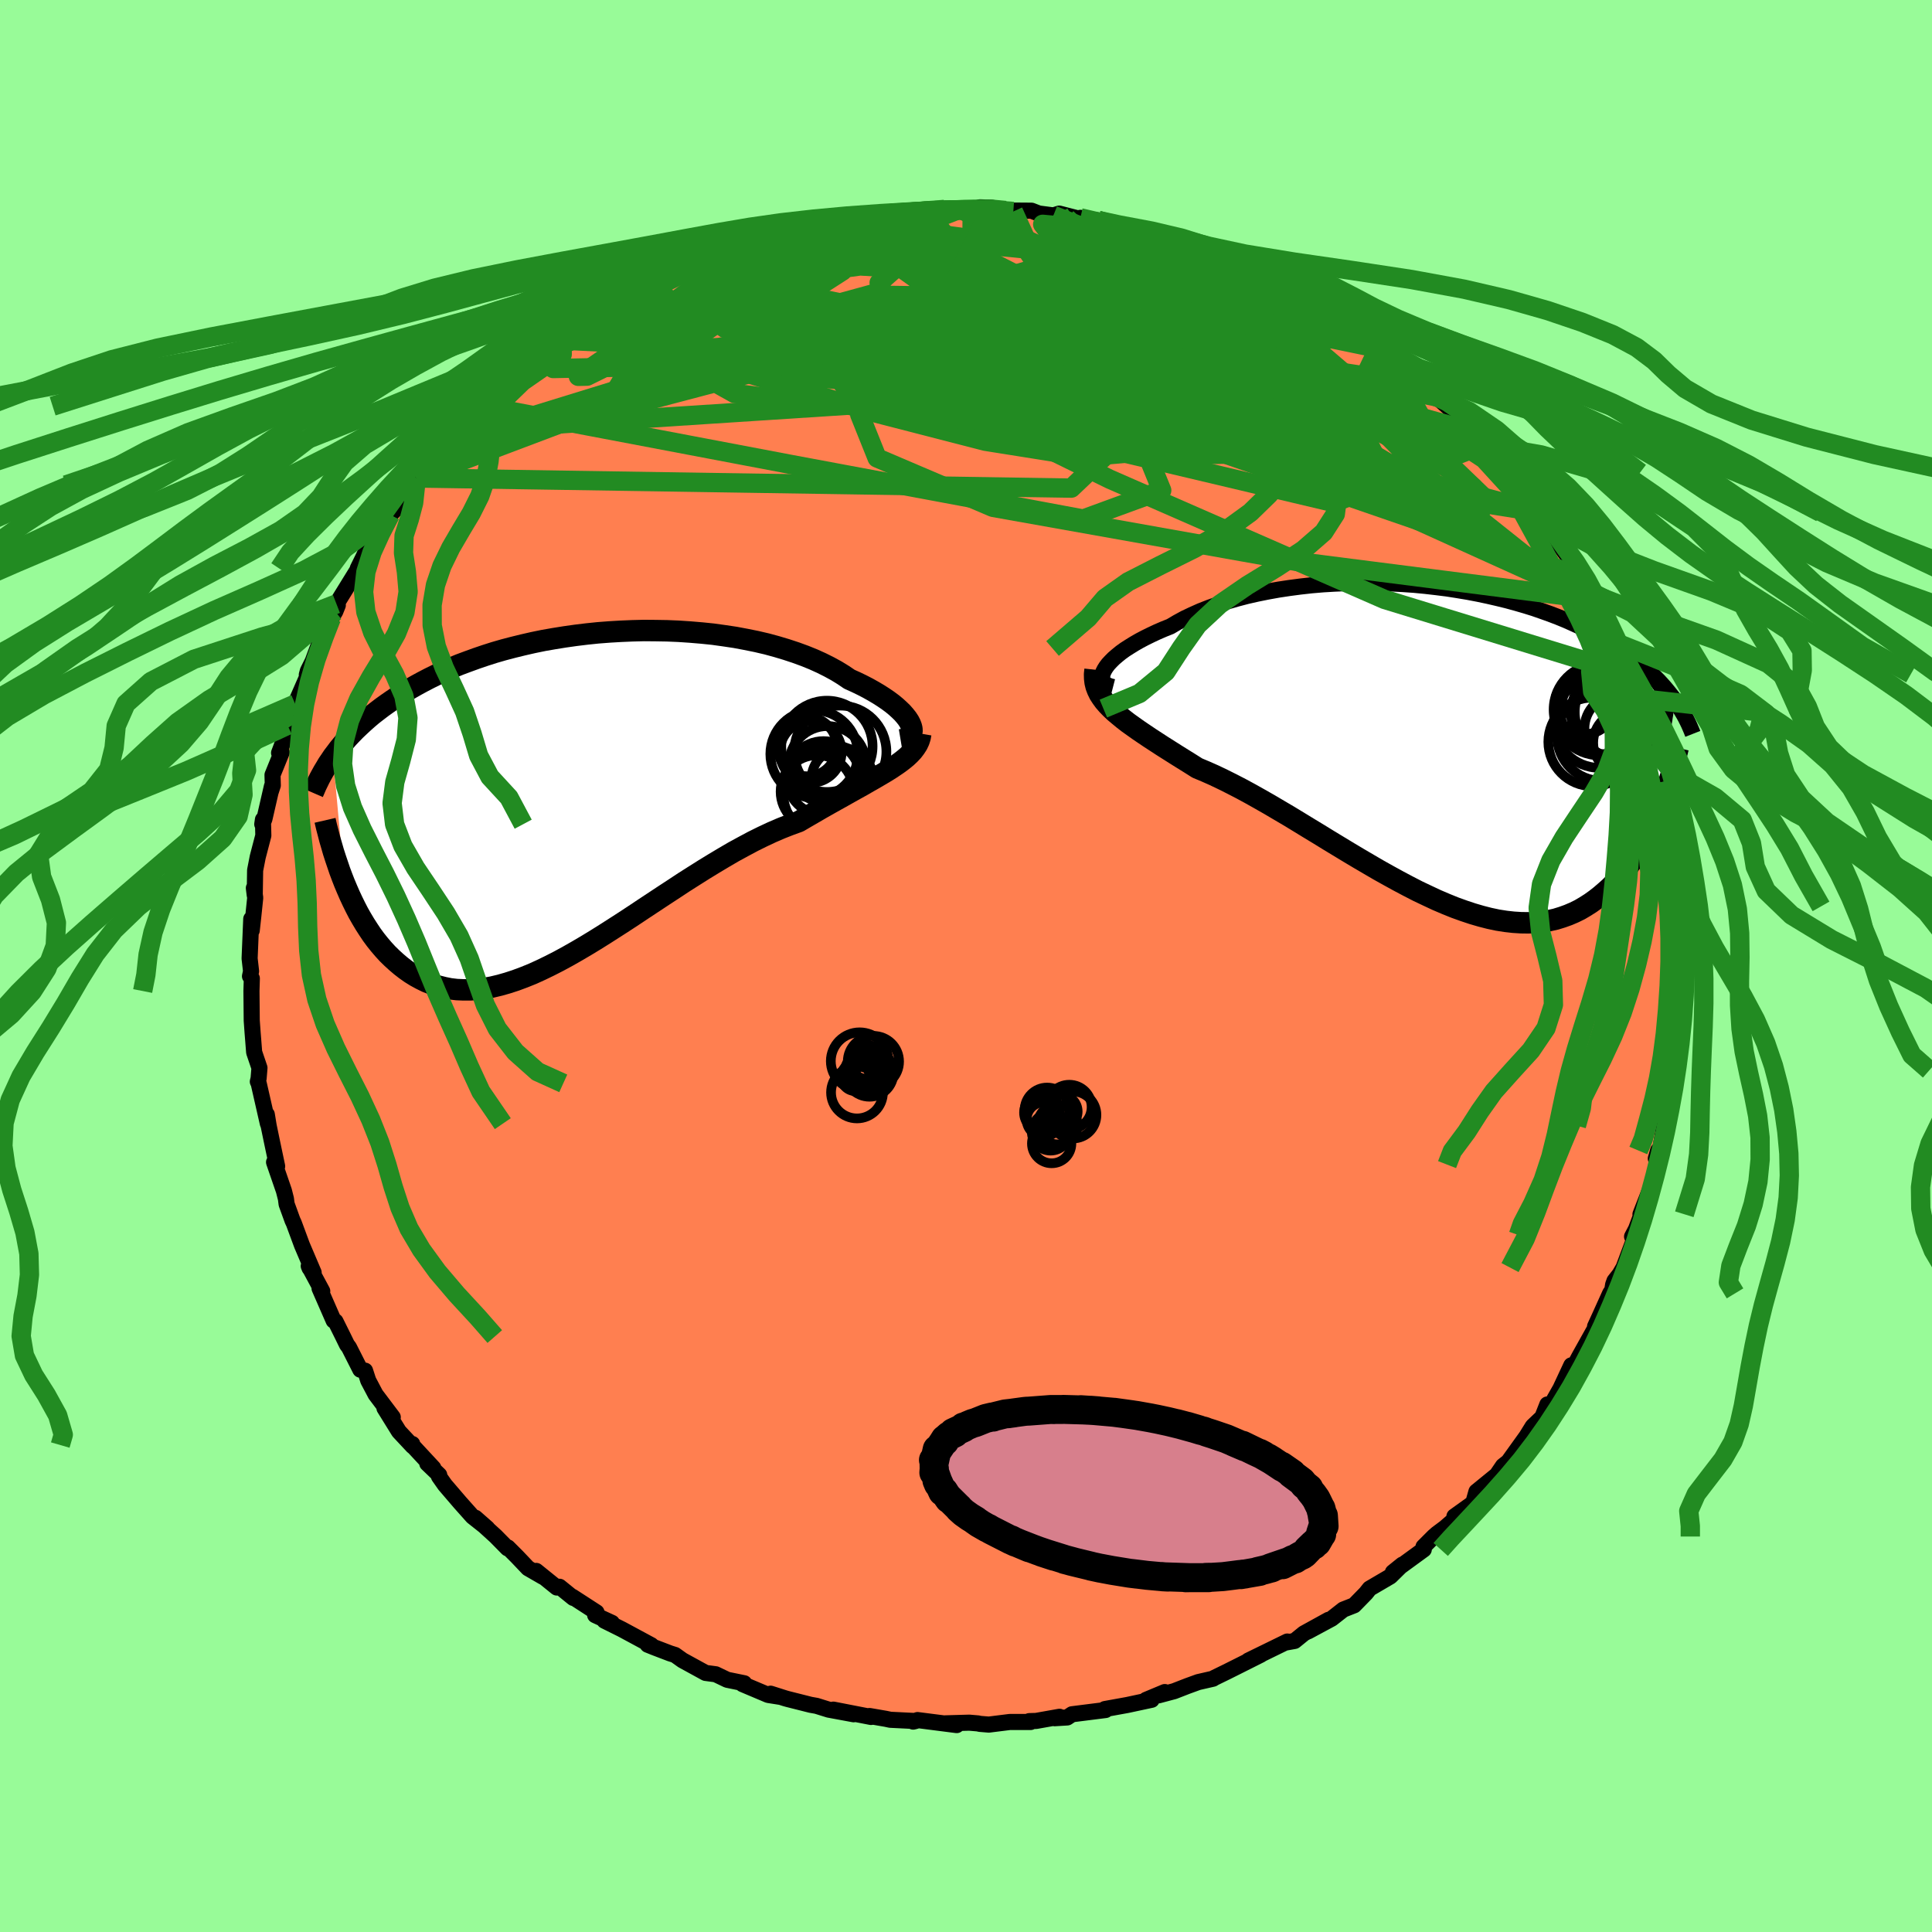 <svg viewBox="-100 -100 200 200" xmlns="http://www.w3.org/2000/svg" width="500" height="500" id="face-svg">
    <defs>
      <clipPath id="leftEyeClipPath">
        <polyline points="34.38,-7.57 34.24,-7.84 34.05,-8.13 33.82,-8.42 33.55,-8.73 33.24,-9.03 32.89,-9.35 32.5,-9.67 32.07,-9.99 31.6,-10.31 31.1,-10.63 30.56,-10.95 29.99,-11.27 29.39,-11.58 28.75,-11.89 28.08,-12.19 27.43,-12.63 26.73,-13.06 25.98,-13.47 25.18,-13.87 24.34,-14.25 23.45,-14.61 22.52,-14.95 21.55,-15.27 20.55,-15.57 19.52,-15.85 18.45,-16.1 17.36,-16.32 16.24,-16.53 15.1,-16.7 13.95,-16.86 12.78,-16.98 11.59,-17.08 10.4,-17.16 9.2,-17.21 8,-17.23 6.8,-17.24 5.6,-17.21 4.41,-17.16 3.22,-17.09 2.05,-17 0.89,-16.88 -0.26,-16.74 -1.39,-16.58 -2.51,-16.4 -3.6,-16.21 -4.67,-15.99 -5.72,-15.75 -6.74,-15.5 -7.73,-15.24 -8.7,-14.96 -9.64,-14.66 -10.55,-14.35 -11.43,-14.03 -12.29,-13.71 -13.11,-13.37 -13.9,-13.02 -14.67,-12.66 -15.4,-12.3 -16.11,-11.93 -16.79,-11.56 -17.44,-11.19 -18.06,-10.81 -18.66,-10.43 -19.24,-10.04 -19.79,-9.66 -20.32,-9.28 -20.83,-8.89 -21.32,-8.51 -21.78,-8.12 -22.23,-7.72 -22.65,-7.33 -23.06,-6.94 -23.44,-6.55 -23.81,-6.16 -24.16,-5.76 -24.49,-5.37 -24.81,-4.98 -25.1,-4.59 -25.39,-4.21 -24.2,8.91 -23.93,9.55 -23.66,10.17 -23.37,10.79 -23.07,11.4 -22.76,12 -22.43,12.58 -22.09,13.15 -21.73,13.71 -21.37,14.25 -20.98,14.78 -20.58,15.28 -20.17,15.76 -19.75,16.22 -19.3,16.66 -18.84,17.08 -18.37,17.48 -17.88,17.86 -17.37,18.22 -16.84,18.55 -16.29,18.85 -15.72,19.13 -15.14,19.36 -14.53,19.56 -13.9,19.72 -13.25,19.85 -12.58,19.93 -11.89,19.96 -11.18,19.96 -10.45,19.91 -9.7,19.81 -8.93,19.67 -8.13,19.48 -7.32,19.25 -6.49,18.98 -5.63,18.66 -4.76,18.31 -3.88,17.91 -2.97,17.47 -2.05,17 -1.11,16.49 -0.16,15.95 0.81,15.38 1.78,14.79 2.77,14.17 3.77,13.53 4.78,12.88 5.8,12.21 6.82,11.53 7.85,10.85 8.88,10.17 9.92,9.49 10.95,8.81 11.99,8.15 13.02,7.5 14.05,6.87 15.07,6.26 16.08,5.67 17.09,5.12 18.08,4.59 19.07,4.1 20.03,3.65 20.98,3.24 21.92,2.87 22.83,2.54 23.63,2.07 24.41,1.62 25.18,1.17 25.94,0.74 26.67,0.33 27.39,-0.07 28.08,-0.46 28.76,-0.84 29.41,-1.2 30.03,-1.56 30.63,-1.9 31.21,-2.24 31.75,-2.56 32.27,-2.88 32.75,-3.2" />
      </clipPath>
      <clipPath id="rightEyeClipPath">
        <polyline points="-33.79,-7.6 -33.62,-7.87 -33.4,-8.16 -33.13,-8.45 -32.83,-8.75 -32.48,-9.05 -32.1,-9.36 -31.67,-9.67 -31.2,-9.97 -30.7,-10.28 -30.16,-10.59 -29.59,-10.89 -28.98,-11.19 -28.34,-11.49 -27.67,-11.78 -26.97,-12.06 -26.26,-12.48 -25.51,-12.89 -24.71,-13.27 -23.86,-13.65 -22.97,-14 -22.04,-14.33 -21.08,-14.65 -20.08,-14.94 -19.05,-15.21 -17.99,-15.45 -16.9,-15.67 -15.79,-15.87 -14.66,-16.04 -13.52,-16.19 -12.36,-16.32 -11.18,-16.42 -10,-16.49 -8.82,-16.54 -7.63,-16.57 -6.44,-16.58 -5.26,-16.56 -4.08,-16.51 -2.9,-16.45 -1.74,-16.37 -0.59,-16.26 0.54,-16.13 1.66,-15.99 2.75,-15.82 3.83,-15.64 4.88,-15.44 5.92,-15.22 6.92,-14.99 7.9,-14.75 8.85,-14.49 9.78,-14.22 10.68,-13.94 11.54,-13.64 12.38,-13.34 13.19,-13.03 13.97,-12.71 14.71,-12.38 15.43,-12.05 16.12,-11.72 16.78,-11.37 17.42,-11.03 18.03,-10.68 18.61,-10.33 19.16,-9.98 19.7,-9.63 20.21,-9.28 20.7,-8.93 21.17,-8.58 21.62,-8.23 22.04,-7.87 22.45,-7.52 22.84,-7.16 23.21,-6.8 23.56,-6.45 23.89,-6.09 24.2,-5.74 24.5,-5.38 24.78,-5.03 25.05,-4.68 25.3,-4.33 23.55,7.08 23.28,7.72 23,8.35 22.71,8.98 22.4,9.59 22.08,10.19 21.75,10.79 21.4,11.37 21.03,11.93 20.65,12.48 20.26,13.01 19.85,13.53 19.43,14.02 18.98,14.5 18.53,14.95 18.05,15.38 17.56,15.8 17.05,16.2 16.52,16.58 15.97,16.93 15.41,17.26 14.82,17.55 14.21,17.81 13.57,18.04 12.92,18.24 12.25,18.39 11.55,18.51 10.83,18.59 10.09,18.62 9.33,18.61 8.54,18.56 7.74,18.47 6.91,18.34 6.06,18.16 5.2,17.94 4.31,17.68 3.41,17.38 2.49,17.05 1.55,16.67 0.59,16.26 -0.37,15.81 -1.36,15.34 -2.35,14.83 -3.35,14.3 -4.37,13.74 -5.39,13.17 -6.42,12.57 -7.46,11.96 -8.5,11.34 -9.54,10.71 -10.58,10.08 -11.62,9.44 -12.66,8.81 -13.69,8.18 -14.71,7.56 -15.73,6.96 -16.73,6.37 -17.73,5.8 -18.71,5.25 -19.67,4.73 -20.62,4.24 -21.54,3.78 -22.44,3.35 -23.32,2.96 -24.18,2.6 -24.94,2.12 -25.68,1.66 -26.4,1.21 -27.11,0.76 -27.79,0.33 -28.45,-0.1 -29.08,-0.51 -29.69,-0.92 -30.28,-1.32 -30.83,-1.71 -31.36,-2.09 -31.85,-2.47 -32.31,-2.85 -32.74,-3.21 -33.13,-3.58" />
      </clipPath>
      <filter id="fuzzy">
        <feTurbulence id="turbulence" baseFrequency="0.05" numOctaves="3" type="noise" result="noise" />
        <feDisplacementMap in="SourceGraphic" in2="noise" scale="2" />
      </filter>
      <linearGradient id="rainbowGradient" x1="0%" y1="0%" x2="100%" y2="0%">
        <stop offset="0%" style="stop-color: [object Object]; stop-opacity: 1" />
        <stop offset="50%" style="stop-color: [object Object]; stop-opacity: 1" />
        <stop offset="100%" style="stop-color: [object Object]; stop-opacity: 1" />
      </linearGradient>
    </defs>
    <rect x="-100" y="-100" width="100%" height="100%" fill="rgb(152, 251, 152)" />
    <polyline id="faceContour" points="74.01,1.5 73.85,0.38 74.09,2.48 74.03,3.95 73.65,6.38 73.7,7 73.71,8.63 73.23,9.91 73.05,11.58 73.21,10.8 73.01,11.5 72.93,14.17 72.52,15.15 72.69,14.49 72.29,16.52 71.84,19.13 71.41,19.93 71.65,19.1 71.59,20.56 70.91,22.91 69.82,25.7 70.25,24.86 69.36,27.23 68.95,28.01 69.33,27.85 68.07,31.22 67.66,31.92 67.13,32.6 66.99,32.99 66.9,33.56 66.68,33.89 65.64,36.19 65.12,37.32 65.13,37.49 63.56,40.3 62.63,42.02 62.66,41.34 61.54,43.74 60.34,45.85 60.18,45.39 59.66,46.71 58.67,47.65 58.05,48.65 58.58,47.92 56.21,51.22 55.49,52.08 56.15,51.31 55.59,51.75 54.95,52.69 52.84,54.41 52.51,55.58 50.56,56.98 50.56,57.3 49.58,58.15 48.75,58.77 48.42,59.06 47.36,60.12 47.39,60.4 44.8,62.29 44.19,62.76 45.17,61.97 43.93,63.19 41.78,64.45 41.4,64.93 40.18,66.18 39.06,66.62 37.86,67.56 35.41,68.88 37.54,67.68 34.98,69.09 34.02,69.87 33.02,70.05 33.26,69.93 29.23,71.9 30.51,71.3 28.14,72.49 26.94,73.09 25.71,73.69 25.57,73.78 24.04,74.13 22.94,74.53 21.55,75.07 19.94,75.5 20.58,75.16 18.64,75.97 19.22,75.96 16.7,76.5 14.38,76.92 14.45,77.02 10.97,77.46 10.48,77.79 9.18,77.87 9.68,77.72 7.26,78.15 6.55,78.17 6.69,78.26 4.53,78.26 2.36,78.53 1.4,78.45 1.28,78.41 0.34,78.33 -2.14,78.4 -0.96,78.58 -5.02,78.06 -5.47,78.22 -5.22,78.16 -7.84,78.03 -8.31,77.93 -9.99,77.64 -9.83,77.74 -13.73,76.98 -11.63,77.46 -14.22,76.98 -15.47,76.59 -16.09,76.48 -18.47,75.88 -18.72,75.81 -20.23,75.33 -19.28,75.65 -20.48,75.46 -23.13,74.34 -22.96,74.25 -24.72,73.89 -25.91,73.32 -26.96,73.18 -29.35,71.87 -30.12,71.32 -30.63,71.16 -32.28,70.53 -32.95,70.26 -32.58,70.31 -35.64,68.66 -37.43,67.77 -36.65,68 -38.39,67.2 -38.25,66.91 -40.75,65.29 -40.65,65.42 -42.08,64.26 -42.36,64.34 -44.49,62.62 -43.8,63.23 -45.34,62.34 -46.48,61.14 -47.43,60.19 -47.46,60.28 -48.69,59.03 -50.79,57.12 -49.55,58.21 -51.08,57 -52.38,55.54 -53.94,53.72 -54.56,52.84 -54.53,52.69 -55.77,51.5 -55.14,51.97 -57.35,49.59 -57.32,49.48 -57.27,49.72 -58.7,48.19 -60.2,45.77 -59.34,46.71 -61.12,44.35 -61.88,42.91 -62.21,41.89 -62.7,41.79 -63.87,39.48 -64.08,39.2 -64.49,38.36 -65.27,36.79 -65.46,36.71 -66.92,33.37 -66.64,33.66 -68.04,31.06 -67.95,31.28 -67.53,31.74 -68.74,28.9 -69.58,26.63 -69.72,26.33 -70.14,25.17 -70.33,24.65 -70.4,24.1 -70.61,23.27 -71.63,20.31 -71.31,20.73 -71.84,18.22 -72.19,16.53 -72.38,15.37 -72.27,16.32 -73.22,12.15 -73.31,11.97 -73.23,11.64 -73.14,10.55 -73.69,8.93 -73.79,7.65 -73.85,6.9 -73.94,5.65 -73.97,2.59 -73.93,1.29 -74.12,1.06 -74.01,0.54 -74.16,-0.78 -73.99,-4.87 -73.94,-3.68 -73.78,-5.14 -73.58,-7.06 -73.72,-8.07 -73.63,-7.34 -73.59,-9.91 -73.32,-11.29 -72.74,-13.51 -72.78,-15.16 -72.85,-14.68 -72.63,-15.21 -71.85,-18.61 -71.99,-17.99 -71.76,-18.7 -71.79,-19.78 -70.84,-22.12 -71.11,-22.06 -70.08,-24.8 -70.23,-24.92 -69.7,-26.12 -69.44,-27.12 -68.09,-30.2 -68.24,-30.14 -68.13,-30.55 -67.63,-31.55 -66.46,-34.7 -66.51,-34.4 -65.7,-36 -65.29,-36.7 -65.03,-37.35 -65.17,-37.48 -62.36,-42.03 -62.97,-41.14 -62.38,-42.34 -62.15,-42.83 -60.61,-44.95 -60.56,-44.66 -59.98,-45.72 -59.6,-46.71 -58.56,-47.82 -57.36,-49.17 -56.98,-49.8 -56.91,-50.52 -56.13,-50.8 -54.23,-52.93 -53.42,-54.3 -52.44,-55.44 -52.11,-55.54 -52.05,-55.61 -50.59,-57.41 -49.9,-57.95 -49.34,-58.48 -47.44,-60.15 -46.04,-61.34 -44.96,-62.27 -46.7,-61.17 -43.81,-63.45 -43.69,-63.38 -42.45,-64 -41.82,-64.79 -40.95,-65.14 -39.02,-66.66 -39.07,-66.64 -38.85,-66.92 -36.79,-67.99 -35.16,-68.98 -36.03,-68.5 -33.03,-70.05 -32.5,-70.5 -32.08,-70.78 -30.04,-71.47 -30.65,-71.2 -27.72,-72.57 -26.86,-73.02 -26.53,-73.04 -25.55,-73.36 -23.96,-74.06 -22.55,-74.57 -21.41,-75.24 -19.67,-75.69 -20.13,-75.48 -18.24,-75.83 -16.79,-76.23 -15.03,-76.58 -15.35,-76.8 -13.64,-77.25 -12.67,-77.22 -11.78,-77.23 -9.58,-77.55 -8.42,-77.86 -9.02,-77.8 -7.3,-77.94 -5.78,-77.99 -4.13,-78.16 -2.82,-78.33 -2.23,-78.32 -0.63,-78.35 -0.37,-78.24 0.64,-78.25 1.45,-78.54 2.63,-78.5 4.9,-78.11 4.09,-78.21 6.78,-78.19 7.53,-77.9 9.05,-77.7 9.65,-77.89 11.67,-77.37 11.84,-77.45 13.69,-77.18 14.58,-76.79 14.35,-76.76 16.21,-76.42 17.62,-76.27 19.47,-75.72 21.38,-75.21 23.2,-74.48 23.05,-74.36 24.32,-74.05 25.7,-73.61 26.68,-73 26.95,-72.91 28.18,-72.29 29.75,-71.93 31.69,-70.85 32.26,-70.76 31.28,-70.92 33.17,-70.09 35.78,-68.45 35.52,-68.74 35.47,-68.81 37.25,-67.88 38.24,-66.98 39.95,-66.01 41.01,-65.15 41.52,-65 43.19,-63.83 44.28,-62.71 45.23,-62.39 44.35,-62.68 45.31,-61.75 47.63,-60.27 47.29,-60.18 48.72,-58.91 50.3,-57.51 50.07,-57.86 51.37,-56.6 52.64,-55.26 53.53,-53.95 55.04,-52.67 54.72,-52.94 56.27,-51.08 55.43,-52.2 56.65,-50.59 57.24,-49.82 59.53,-46.94 59.44,-46.59 60.45,-45.04 59.68,-46.08 61.4,-43.64 62.27,-42.44 62.66,-41.61 63.56,-40.33 64.16,-39.04 64.74,-37.98 64.09,-39.01 65.33,-36.41 65.09,-37.09 66.76,-33.67 67.27,-32.87 66.69,-33.72 68.52,-30.23 68.67,-28.89 69.38,-27.72 69.42,-27.79 69.76,-26.65 69.79,-25.6 70.45,-24.11 70.35,-23.72 71.03,-22.74 70.7,-22.94 71.71,-19.44 71.86,-19.02 72.19,-16.9 72.13,-16.7 72.77,-15.12 72.71,-13.6 72.82,-13.53 73.12,-10.7 73.59,-9.31 73.73,-7.74 73.91,-6.17 73.86,-6.52 73.93,-6.4 73.81,-5.51 73.92,-2.28 74.18,-0.75 74.01,1.5 73.85,0.38" fill="rgb(255, 127, 80)" stroke="black" stroke-width="1.667" stroke-linejoin="round" filter="url(#fuzzy)" />
    <g transform="translate(48.13 -23.09)">
      <polyline id="rightCountour" points="-33.79,-7.6 -33.62,-7.87 -33.4,-8.16 -33.13,-8.45 -32.83,-8.75 -32.48,-9.05 -32.1,-9.36 -31.67,-9.67 -31.2,-9.97 -30.7,-10.28 -30.16,-10.59 -29.59,-10.89 -28.98,-11.19 -28.34,-11.49 -27.67,-11.78 -26.97,-12.06 -26.26,-12.48 -25.51,-12.89 -24.71,-13.27 -23.86,-13.65 -22.97,-14 -22.04,-14.33 -21.08,-14.65 -20.08,-14.94 -19.05,-15.21 -17.99,-15.45 -16.9,-15.67 -15.79,-15.87 -14.66,-16.04 -13.52,-16.19 -12.36,-16.32 -11.18,-16.42 -10,-16.49 -8.82,-16.54 -7.63,-16.57 -6.44,-16.58 -5.26,-16.56 -4.08,-16.51 -2.9,-16.45 -1.74,-16.37 -0.59,-16.26 0.54,-16.13 1.66,-15.99 2.75,-15.82 3.83,-15.64 4.88,-15.44 5.92,-15.22 6.92,-14.99 7.9,-14.75 8.85,-14.49 9.78,-14.22 10.68,-13.94 11.54,-13.64 12.38,-13.34 13.19,-13.03 13.97,-12.71 14.71,-12.38 15.43,-12.05 16.12,-11.72 16.78,-11.37 17.42,-11.03 18.03,-10.68 18.61,-10.33 19.16,-9.98 19.7,-9.63 20.21,-9.28 20.7,-8.93 21.17,-8.58 21.62,-8.23 22.04,-7.87 22.45,-7.52 22.84,-7.16 23.21,-6.8 23.56,-6.45 23.89,-6.09 24.2,-5.74 24.5,-5.38 24.78,-5.03 25.05,-4.68 25.3,-4.33 23.55,7.08 23.28,7.72 23,8.35 22.71,8.98 22.4,9.59 22.08,10.19 21.75,10.79 21.4,11.37 21.03,11.93 20.65,12.48 20.26,13.01 19.85,13.53 19.43,14.02 18.98,14.5 18.53,14.95 18.05,15.38 17.56,15.8 17.05,16.2 16.52,16.58 15.97,16.93 15.41,17.26 14.82,17.55 14.21,17.81 13.57,18.04 12.92,18.24 12.25,18.39 11.55,18.51 10.83,18.59 10.09,18.62 9.33,18.61 8.54,18.56 7.74,18.47 6.91,18.34 6.06,18.16 5.2,17.94 4.31,17.68 3.41,17.38 2.49,17.05 1.55,16.67 0.59,16.26 -0.37,15.81 -1.36,15.34 -2.35,14.83 -3.35,14.3 -4.37,13.74 -5.39,13.17 -6.42,12.57 -7.46,11.96 -8.5,11.34 -9.54,10.71 -10.58,10.08 -11.62,9.44 -12.66,8.81 -13.69,8.18 -14.71,7.56 -15.73,6.96 -16.73,6.37 -17.73,5.8 -18.71,5.25 -19.67,4.73 -20.62,4.24 -21.54,3.78 -22.44,3.35 -23.32,2.96 -24.18,2.6 -24.94,2.12 -25.68,1.66 -26.4,1.21 -27.11,0.76 -27.79,0.33 -28.45,-0.1 -29.08,-0.51 -29.69,-0.92 -30.28,-1.32 -30.83,-1.71 -31.36,-2.09 -31.85,-2.47 -32.31,-2.85 -32.74,-3.21 -33.13,-3.58" fill="white" stroke="white" stroke-width="0" stroke-linejoin="round" filter="url(#fuzzy)" />
    </g>
    <g transform="translate(-40.14 -17.49)">
      <polyline id="leftCountour" points="34.38,-7.57 34.24,-7.84 34.05,-8.13 33.82,-8.42 33.55,-8.73 33.24,-9.03 32.89,-9.35 32.5,-9.67 32.07,-9.99 31.6,-10.31 31.1,-10.63 30.56,-10.95 29.99,-11.27 29.39,-11.58 28.75,-11.89 28.08,-12.19 27.43,-12.63 26.73,-13.06 25.98,-13.47 25.18,-13.87 24.34,-14.25 23.45,-14.61 22.52,-14.95 21.55,-15.27 20.55,-15.57 19.52,-15.85 18.45,-16.1 17.36,-16.32 16.24,-16.53 15.1,-16.7 13.95,-16.86 12.78,-16.98 11.59,-17.08 10.4,-17.16 9.2,-17.21 8,-17.23 6.8,-17.24 5.6,-17.21 4.41,-17.16 3.22,-17.09 2.05,-17 0.89,-16.88 -0.26,-16.74 -1.39,-16.58 -2.51,-16.4 -3.6,-16.21 -4.67,-15.99 -5.72,-15.75 -6.74,-15.5 -7.73,-15.24 -8.7,-14.96 -9.64,-14.66 -10.55,-14.35 -11.43,-14.03 -12.29,-13.71 -13.11,-13.37 -13.9,-13.02 -14.67,-12.66 -15.4,-12.3 -16.11,-11.93 -16.79,-11.56 -17.44,-11.19 -18.06,-10.81 -18.66,-10.43 -19.24,-10.04 -19.79,-9.66 -20.32,-9.28 -20.83,-8.89 -21.32,-8.51 -21.78,-8.12 -22.23,-7.72 -22.65,-7.33 -23.06,-6.94 -23.44,-6.55 -23.81,-6.16 -24.16,-5.76 -24.49,-5.37 -24.81,-4.98 -25.1,-4.59 -25.39,-4.21 -24.2,8.91 -23.93,9.55 -23.66,10.17 -23.37,10.79 -23.07,11.4 -22.76,12 -22.43,12.58 -22.09,13.15 -21.73,13.71 -21.37,14.25 -20.98,14.78 -20.58,15.28 -20.17,15.76 -19.75,16.22 -19.3,16.66 -18.84,17.08 -18.37,17.48 -17.88,17.86 -17.37,18.22 -16.84,18.55 -16.29,18.85 -15.72,19.13 -15.14,19.36 -14.53,19.56 -13.9,19.72 -13.25,19.85 -12.58,19.93 -11.89,19.96 -11.18,19.96 -10.45,19.91 -9.7,19.81 -8.93,19.67 -8.13,19.48 -7.32,19.25 -6.49,18.98 -5.63,18.66 -4.76,18.31 -3.88,17.91 -2.97,17.47 -2.05,17 -1.11,16.49 -0.16,15.95 0.81,15.38 1.78,14.79 2.77,14.17 3.77,13.53 4.78,12.88 5.8,12.21 6.82,11.53 7.85,10.85 8.88,10.17 9.92,9.49 10.95,8.81 11.99,8.15 13.02,7.5 14.05,6.87 15.07,6.26 16.08,5.67 17.09,5.12 18.08,4.59 19.07,4.1 20.03,3.65 20.98,3.24 21.92,2.87 22.83,2.54 23.63,2.07 24.41,1.62 25.18,1.17 25.94,0.74 26.67,0.33 27.39,-0.07 28.08,-0.46 28.76,-0.84 29.41,-1.2 30.03,-1.56 30.63,-1.9 31.21,-2.24 31.75,-2.56 32.27,-2.88 32.75,-3.2" fill="white" stroke="white" stroke-width="0" stroke-linejoin="round" filter="url(#fuzzy)" />
    </g>
    <g transform="translate(48.13 -23.09)">
      <polyline id="rightUpper" points="-32.91,-5.79 -33.22,-5.87 -33.48,-5.97 -33.69,-6.1 -33.85,-6.25 -33.96,-6.43 -34.02,-6.63 -34.04,-6.85 -34,-7.09 -33.92,-7.34 -33.79,-7.6 -33.62,-7.87 -33.4,-8.16 -33.13,-8.45 -32.83,-8.75 -32.48,-9.05 -32.1,-9.36 -31.67,-9.67 -31.2,-9.97 -30.7,-10.28 -30.16,-10.59 -29.59,-10.89 -28.98,-11.19 -28.34,-11.49 -27.67,-11.78 -26.97,-12.06 -26.26,-12.48 -25.51,-12.89 -24.71,-13.27 -23.86,-13.65 -22.97,-14 -22.04,-14.33 -21.08,-14.65 -20.08,-14.94 -19.05,-15.21 -17.99,-15.45 -16.9,-15.67 -15.79,-15.87 -14.66,-16.04 -13.52,-16.19 -12.36,-16.32 -11.18,-16.42 -10,-16.49 -8.82,-16.54 -7.63,-16.57 -6.44,-16.58 -5.26,-16.56 -4.08,-16.51 -2.9,-16.45 -1.74,-16.37 -0.59,-16.26 0.54,-16.13 1.66,-15.99 2.75,-15.82 3.83,-15.64 4.88,-15.44 5.92,-15.22 6.92,-14.99 7.9,-14.75 8.85,-14.49 9.78,-14.22 10.68,-13.94 11.54,-13.64 12.38,-13.34 13.19,-13.03 13.97,-12.71 14.71,-12.38 15.43,-12.05 16.12,-11.72 16.78,-11.37 17.42,-11.03 18.03,-10.68 18.61,-10.33 19.16,-9.98 19.7,-9.63 20.21,-9.28 20.7,-8.93 21.17,-8.58 21.62,-8.23 22.04,-7.87 22.45,-7.52 22.84,-7.16 23.21,-6.8 23.56,-6.45 23.89,-6.09 24.2,-5.74 24.5,-5.38 24.78,-5.03 25.05,-4.68 25.3,-4.33 25.54,-3.98 25.76,-3.64 25.97,-3.29 26.17,-2.95 26.36,-2.61 26.53,-2.27 26.69,-1.94 26.84,-1.6 26.98,-1.27 27.11,-0.94" fill="none" stroke="black" stroke-width="1.667" stroke-linejoin="round" filter="url(#fuzzy)" />
      <polyline id="rightLower" points="-34.77,-7.58 -34.82,-7.12 -34.81,-6.67 -34.76,-6.25 -34.66,-5.84 -34.51,-5.45 -34.32,-5.06 -34.08,-4.69 -33.81,-4.32 -33.49,-3.95 -33.13,-3.58 -32.74,-3.21 -32.31,-2.85 -31.85,-2.47 -31.36,-2.09 -30.83,-1.71 -30.28,-1.32 -29.69,-0.92 -29.08,-0.51 -28.45,-0.1 -27.79,0.33 -27.11,0.76 -26.4,1.21 -25.68,1.66 -24.94,2.12 -24.18,2.6 -23.32,2.96 -22.44,3.35 -21.54,3.78 -20.62,4.24 -19.67,4.73 -18.71,5.25 -17.73,5.8 -16.73,6.37 -15.73,6.96 -14.71,7.56 -13.69,8.18 -12.66,8.81 -11.62,9.44 -10.58,10.08 -9.54,10.71 -8.5,11.34 -7.46,11.96 -6.42,12.57 -5.39,13.17 -4.37,13.74 -3.35,14.3 -2.35,14.83 -1.36,15.34 -0.37,15.81 0.59,16.26 1.55,16.67 2.49,17.05 3.41,17.38 4.31,17.68 5.2,17.94 6.06,18.16 6.91,18.34 7.74,18.47 8.54,18.56 9.33,18.61 10.09,18.62 10.83,18.59 11.55,18.51 12.25,18.39 12.92,18.24 13.57,18.04 14.21,17.81 14.82,17.55 15.41,17.26 15.97,16.93 16.52,16.58 17.05,16.2 17.56,15.8 18.05,15.38 18.53,14.95 18.98,14.5 19.43,14.02 19.85,13.53 20.26,13.01 20.65,12.48 21.03,11.93 21.4,11.37 21.75,10.79 22.08,10.19 22.4,9.59 22.71,8.98 23,8.35 23.28,7.72 23.55,7.08 23.8,6.44 24.05,5.79 24.28,5.13 24.5,4.48 24.7,3.82 24.9,3.16 25.09,2.5 25.26,1.83 25.43,1.17 25.59,0.51" fill="none" stroke="black" stroke-width="2.222" stroke-linejoin="round" filter="url(#fuzzy)" />
      <circle r="3.266" cx="20.063" cy="-0.026" stroke="black" fill="none" stroke-width="1.0" filter="url(#fuzzy)" clip-path="url(#rightEyeClipPath)" /><circle r="4.896" cx="19.403" cy="-3.046" stroke="black" fill="none" stroke-width="1.0" filter="url(#fuzzy)" clip-path="url(#rightEyeClipPath)" /><circle r="3.106" cx="15.943" cy="-4.016" stroke="black" fill="none" stroke-width="1.0" filter="url(#fuzzy)" clip-path="url(#rightEyeClipPath)" /><circle r="4.696" cx="17.443" cy="-2.121" stroke="black" fill="none" stroke-width="1.0" filter="url(#fuzzy)" clip-path="url(#rightEyeClipPath)" /><circle r="4.726" cx="17.428" cy="-3.451" stroke="black" fill="none" stroke-width="1.0" filter="url(#fuzzy)" clip-path="url(#rightEyeClipPath)" /><circle r="4.942" cx="19.833" cy="-3.211" stroke="black" fill="none" stroke-width="1.0" filter="url(#fuzzy)" clip-path="url(#rightEyeClipPath)" /><circle r="4.428" cx="17.848" cy="-3.276" stroke="black" fill="none" stroke-width="1.0" filter="url(#fuzzy)" clip-path="url(#rightEyeClipPath)" /><circle r="3.462" cx="19.353" cy="-1.496" stroke="black" fill="none" stroke-width="1.0" filter="url(#fuzzy)" clip-path="url(#rightEyeClipPath)" /><circle r="4.59" cx="16.743" cy="-0.111" stroke="black" fill="none" stroke-width="1.0" filter="url(#fuzzy)" clip-path="url(#rightEyeClipPath)" /><circle r="4.656" cx="17.718" cy="-0.721" stroke="black" fill="none" stroke-width="1.0" filter="url(#fuzzy)" clip-path="url(#rightEyeClipPath)" />
      </g>
    <g transform="translate(-40.14 -17.49)">
      <polyline id="leftUpper" points="33.37,-5.92 33.67,-5.97 33.93,-6.04 34.15,-6.15 34.31,-6.29 34.44,-6.45 34.51,-6.64 34.55,-6.84 34.54,-7.07 34.48,-7.31 34.38,-7.57 34.24,-7.84 34.05,-8.13 33.82,-8.42 33.55,-8.73 33.24,-9.03 32.89,-9.35 32.5,-9.67 32.07,-9.99 31.6,-10.31 31.1,-10.63 30.56,-10.95 29.99,-11.27 29.39,-11.58 28.75,-11.89 28.08,-12.19 27.43,-12.63 26.73,-13.06 25.98,-13.47 25.18,-13.87 24.34,-14.25 23.45,-14.61 22.52,-14.95 21.55,-15.27 20.55,-15.57 19.52,-15.85 18.45,-16.1 17.36,-16.32 16.24,-16.53 15.1,-16.7 13.95,-16.86 12.78,-16.98 11.59,-17.08 10.4,-17.16 9.2,-17.21 8,-17.23 6.8,-17.24 5.6,-17.21 4.41,-17.16 3.22,-17.09 2.05,-17 0.89,-16.88 -0.26,-16.74 -1.39,-16.58 -2.51,-16.4 -3.6,-16.21 -4.67,-15.99 -5.72,-15.75 -6.74,-15.5 -7.73,-15.24 -8.7,-14.96 -9.64,-14.66 -10.55,-14.35 -11.43,-14.03 -12.29,-13.71 -13.11,-13.37 -13.9,-13.02 -14.67,-12.66 -15.4,-12.3 -16.11,-11.93 -16.79,-11.56 -17.44,-11.19 -18.06,-10.81 -18.66,-10.43 -19.24,-10.04 -19.79,-9.66 -20.32,-9.28 -20.83,-8.89 -21.32,-8.51 -21.78,-8.12 -22.23,-7.72 -22.65,-7.33 -23.06,-6.94 -23.44,-6.55 -23.81,-6.16 -24.16,-5.76 -24.49,-5.37 -24.81,-4.98 -25.1,-4.59 -25.39,-4.21 -25.65,-3.82 -25.91,-3.44 -26.14,-3.05 -26.37,-2.67 -26.58,-2.29 -26.78,-1.92 -26.96,-1.55 -27.14,-1.18 -27.3,-0.81 -27.46,-0.44" fill="none" stroke="black" stroke-width="2.222" stroke-linejoin="round" filter="url(#fuzzy)" />
      <polyline id="leftLower" points="35.46,-6.57 35.39,-6.17 35.27,-5.8 35.1,-5.44 34.88,-5.1 34.63,-4.77 34.33,-4.45 33.99,-4.13 33.61,-3.82 33.2,-3.51 32.75,-3.2 32.27,-2.88 31.75,-2.56 31.21,-2.24 30.63,-1.9 30.03,-1.56 29.41,-1.2 28.76,-0.84 28.08,-0.46 27.39,-0.07 26.67,0.33 25.94,0.74 25.18,1.17 24.41,1.62 23.63,2.07 22.83,2.54 21.92,2.87 20.98,3.24 20.03,3.65 19.07,4.1 18.08,4.59 17.09,5.12 16.08,5.67 15.07,6.26 14.05,6.87 13.02,7.5 11.99,8.15 10.95,8.81 9.92,9.49 8.88,10.17 7.85,10.85 6.82,11.53 5.8,12.21 4.78,12.88 3.77,13.53 2.77,14.17 1.78,14.79 0.81,15.38 -0.16,15.95 -1.11,16.49 -2.05,17 -2.97,17.47 -3.88,17.91 -4.76,18.31 -5.63,18.66 -6.49,18.98 -7.32,19.25 -8.13,19.48 -8.93,19.67 -9.7,19.81 -10.45,19.91 -11.18,19.96 -11.89,19.96 -12.58,19.93 -13.25,19.85 -13.9,19.72 -14.53,19.56 -15.14,19.36 -15.72,19.13 -16.29,18.85 -16.84,18.55 -17.37,18.22 -17.88,17.86 -18.37,17.48 -18.84,17.08 -19.3,16.66 -19.75,16.22 -20.17,15.76 -20.58,15.28 -20.98,14.78 -21.37,14.25 -21.73,13.71 -22.09,13.15 -22.43,12.58 -22.76,12 -23.07,11.4 -23.37,10.79 -23.66,10.17 -23.93,9.55 -24.2,8.91 -24.45,8.27 -24.69,7.63 -24.91,6.98 -25.13,6.33 -25.34,5.68 -25.53,5.02 -25.72,4.37 -25.89,3.71 -26.06,3.06 -26.21,2.41" fill="none" stroke="black" stroke-width="2.222" stroke-linejoin="round" filter="url(#fuzzy)" />
      <circle r="3.81" cx="25.388" cy="-1.98" stroke="black" fill="none" stroke-width="1.0" filter="url(#fuzzy)" clip-path="url(#leftEyeClipPath)" /><circle r="4.726" cx="25.743" cy="-5.25" stroke="black" fill="none" stroke-width="1.0" filter="url(#fuzzy)" clip-path="url(#leftEyeClipPath)" /><circle r="3.19" cx="27.333" cy="-1.855" stroke="black" fill="none" stroke-width="1.0" filter="url(#fuzzy)" clip-path="url(#leftEyeClipPath)" /><circle r="3.994" cx="25.808" cy="-3.355" stroke="black" fill="none" stroke-width="1.0" filter="url(#fuzzy)" clip-path="url(#leftEyeClipPath)" /><circle r="4.912" cx="26.123" cy="-0.465" stroke="black" fill="none" stroke-width="1.0" filter="url(#fuzzy)" clip-path="url(#leftEyeClipPath)" /><circle r="4.772" cx="27.128" cy="-4.695" stroke="black" fill="none" stroke-width="1.0" filter="url(#fuzzy)" clip-path="url(#leftEyeClipPath)" /><circle r="3.778" cx="24.728" cy="-0.56" stroke="black" fill="none" stroke-width="1.0" filter="url(#fuzzy)" clip-path="url(#leftEyeClipPath)" /><circle r="3.2" cx="24.068" cy="-4.67" stroke="black" fill="none" stroke-width="1.0" filter="url(#fuzzy)" clip-path="url(#leftEyeClipPath)" /><circle r="3.068" cx="23.693" cy="-5.22" stroke="black" fill="none" stroke-width="1.0" filter="url(#fuzzy)" clip-path="url(#leftEyeClipPath)" /><circle r="4.532" cx="24.418" cy="-4.455" stroke="black" fill="none" stroke-width="1.0" filter="url(#fuzzy)" clip-path="url(#leftEyeClipPath)" />
    </g>
    <g id="hairs">
      <polyline points="9.05,-77.7 16.79,-71.2 17.31,-63.11 17.82,-58.51 21.66,-57.56 25.83,-59.01 27.01,-61.59 24.64,-64.14 21.12,-65.54 19.64,-64.93 20.84,-62.35 20.98,-59.21 14.98,-58.02 4.56,-61.31 3.26,-69.64 14.35,-76.76" fill="none" stroke="rgb(34, 139, 34)" stroke-width="2" stroke-linejoin="round" filter="url(#fuzzy)" /><polyline points="-0.63,-78.35 -14.05,-73.12 -30.82,-65.2 -39.22,-61.06 -40.13,-61.04 -37.65,-62.75 -34,-63.88 -28.81,-63.24 -20.88,-60.82 -10.06,-57.43 2.01,-54.32 12.2,-52.7 17.1,-53.13 14.95,-54.93 8.47,-55.95 6.54,-54.16 14.94,-53.94 -4.13,-78.16" fill="none" stroke="rgb(34, 139, 34)" stroke-width="2" stroke-linejoin="round" filter="url(#fuzzy)" /><polyline points="-41.82,-64.79 -8.22,-63.1 -13.43,-64.71 -20.03,-66.84 -21.39,-67.84 -17.28,-67.87 -9.77,-67.7 -2.66,-67.71 0.68,-67.63 0.34,-66.84 0.82,-64.83 7.76,-61.49 21.34,-57.37 30.89,-54.79 16.43,-58.19 -40.95,-65.14" fill="none" stroke="rgb(34, 139, 34)" stroke-width="2" stroke-linejoin="round" filter="url(#fuzzy)" /><polyline points="-43.81,-63.45 -42.73,-61.85 -28.28,-62.14 -6.74,-60.08 12.3,-58.01 22.53,-57.72 24.04,-58.88 20.7,-60.37 16.19,-61.61 12.01,-62.73 8.1,-64.01 4.46,-65.4 1.75,-66.48 0.58,-66.81 1.15,-66.08 4.51,-63.79 14.77,-58.87 38.04,-50.07 64.74,-37.98" fill="none" stroke="rgb(34, 139, 34)" stroke-width="2" stroke-linejoin="round" filter="url(#fuzzy)" /><polyline points="11.67,-77.37 8.77,-72.68 0.4,-70.24 -0.29,-66.88 2.44,-62.12 6.15,-57.55 10.9,-54.69 16.7,-54.05 22.34,-55.37 25.74,-58.12 25.21,-61.77 20.48,-65.74 12.85,-69.2 4.75,-71.14 -0.74,-70.89 -0.02,-69.32 8.55,-70.07 4.9,-78.11" fill="none" stroke="rgb(34, 139, 34)" stroke-width="2" stroke-linejoin="round" filter="url(#fuzzy)" /><polyline points="60.45,-45.04 53.64,-52.49 43.29,-59.28 33.52,-63.56 27.56,-64.98 25.14,-64.43 24.44,-63.05 23.92,-61.64 22.62,-60.58 20.07,-60.04 16.48,-60.06 12.88,-60.65 10.53,-61.75 9.9,-63.28 10.19,-64.93 10.3,-65.74 10.45,-64.27 13.46,-60.3 21.69,-58.85 9.65,-77.89" fill="none" stroke="rgb(34, 139, 34)" stroke-width="2" stroke-linejoin="round" filter="url(#fuzzy)" /><polyline points="-56.91,-50.52 10.9,-49.47 17.71,-55.94 12.13,-60.55 11.65,-62.32 15.87,-62.65 20.48,-62.29 23.29,-61.33 24.71,-59.98 26.16,-58.56 28.72,-57.12 32.67,-55.13 37.53,-52.25 42.05,-49.48 44.05,-49.44 41.69,-54.07 35.29,-61.69 14.35,-76.76" fill="none" stroke="rgb(34, 139, 34)" stroke-width="2" stroke-linejoin="round" filter="url(#fuzzy)" /><polyline points="43.19,-63.83 6.17,-71.47 -10.97,-72.47 -19.25,-71.34 -19.51,-70.02 -13.15,-68.67 -3.19,-67.26 7.1,-65.97 15.59,-64.99 21.52,-64.37 24.81,-64 25.47,-63.78 23.91,-63.55 21.71,-63.16 21.15,-62.76 23.29,-63.14 25.93,-65.38 24.39,-69.43 13.95,-73.43 -13.64,-77.25" fill="none" stroke="rgb(34, 139, 34)" stroke-width="2" stroke-linejoin="round" filter="url(#fuzzy)" /><polyline points="43.19,-63.83 50.14,-51.42 39.91,-56.81 30.33,-62.98 24.12,-66.5 19.56,-67.43 15.45,-66.18 10.82,-63.84 4.85,-62.32 -1.94,-63.26 -7.37,-66.65 -8.99,-70.73 -5.9,-73.47 -0.21,-74.23 -0.59,-73.48 -30.04,-71.47" fill="none" stroke="rgb(34, 139, 34)" stroke-width="2" stroke-linejoin="round" filter="url(#fuzzy)" /><polyline points="9.05,-77.7 27.08,-70.59 34.92,-65.05 35.04,-61.01 26.64,-60.12 15.01,-61.23 7.18,-62.46 5.86,-63.2 7.76,-63.96 7.08,-65.11 0.87,-65.93 -7.46,-65.12 -8.66,-61.66 6.91,-55.35 38.08,-47.97 53.53,-53.95" fill="none" stroke="rgb(34, 139, 34)" stroke-width="2" stroke-linejoin="round" filter="url(#fuzzy)" /><polyline points="-40.95,-65.14 15.79,-57.59 33.63,-58.03 43.4,-55.78 50.22,-51.78 53.75,-48.38 53.25,-46.99 48.73,-48 41.17,-51.09 32.27,-55.48 23.79,-60.14 17.21,-63.75 13.61,-64.89 13.8,-62.4 17.37,-56.34 20.26,-49.24 12.13,-46.27 -18.02,-51.9 -49.9,-57.95" fill="none" stroke="rgb(34, 139, 34)" stroke-width="2" stroke-linejoin="round" filter="url(#fuzzy)" /><polyline points="29.75,-71.93 30.7,-64.18 24.27,-63.89 24.24,-63.44 28.44,-61.26 32.86,-57.96 34.23,-55.18 31.51,-53.94 25.61,-54.03 17.95,-54.6 9.29,-55.26 0.06,-56.43 -8.64,-58.84 -14.42,-62.57 -14.56,-66.66 -7.85,-69.42 3.8,-69.26 13.99,-65.5 7.16,-59.31 -52.44,-55.44" fill="none" stroke="rgb(34, 139, 34)" stroke-width="2" stroke-linejoin="round" filter="url(#fuzzy)" /><polyline points="-12.67,-77.22 32.72,-58.58 52.17,-47.03 59.25,-41.39 59.04,-41.13 54.42,-44.76 48.11,-50.34 42.55,-56 38.9,-60.47 36.75,-63.39 34.9,-65.11 32.31,-66.09 28.3,-66.61 21.82,-66.79 11.24,-66.75 -3.7,-66.28 -17.25,-64.43 -13.15,-61.3 41.01,-65.15" fill="none" stroke="rgb(34, 139, 34)" stroke-width="2" stroke-linejoin="round" filter="url(#fuzzy)" /><polyline points="55.43,-52.2 23.54,-65.74 -0.76,-68.59 -10.01,-68.57 -8.18,-68.91 -3.16,-69.82 -0.07,-70.47 0.03,-70.21 -1.49,-68.97 -2.74,-67.17 -2.52,-65.36 -0.65,-64.03 2.18,-63.46 4.83,-63.74 6.32,-64.57 6.42,-65.39 5.78,-65.5 5.5,-64.35 6.1,-61.99 6.29,-59.27 3.09,-57.94 -5.57,-59.96 -16.68,-65.6 -22.7,-71.69 -16.79,-76.23" fill="none" stroke="rgb(34, 139, 34)" stroke-width="2" stroke-linejoin="round" filter="url(#fuzzy)" /><polyline points="-42.45,-64 -37.18,-66.41 -26.78,-67.28 -10.93,-68.34 3.55,-69.34 13.59,-69.92 19.76,-69.75 23.51,-68.86 25.53,-67.7 25.76,-67.02 24.17,-67.39 21.31,-68.82 18.26,-70.79 16.16,-72.51 15.66,-73.3 16.73,-72.88 18.92,-71.24 21.91,-68.47 25.94,-64.56 31.63,-59.59 38.74,-54.38 44.62,-50.95 44.5,-51.6 32.89,-57.45 -7.3,-77.94" fill="none" stroke="rgb(34, 139, 34)" stroke-width="2" stroke-linejoin="round" filter="url(#fuzzy)" /><polyline points="13.69,-77.18 9.14,-73.48 13.76,-68.82 9.64,-66.42 1.05,-66.04 -6.02,-66.47 -8.64,-66.9 -6.9,-67.21 -2.94,-67.52 0.55,-67.91 1.82,-68.39 0.69,-68.86 -1.62,-69.17 -3.51,-69.17 -3.96,-68.86 -2.83,-68.56 -0.46,-68.81 2.71,-69.9 5.32,-71.2 2.68,-70.96 -14.73,-66.43 -56.91,-50.52" fill="none" stroke="rgb(34, 139, 34)" stroke-width="2" stroke-linejoin="round" filter="url(#fuzzy)" /><polyline points="38.24,-66.98 13.45,-63.99 23.09,-60.49 33.9,-57.05 38.78,-53.95 36.42,-52.49 28.58,-52.96 18.42,-54.44 8.71,-55.8 0.89,-56.57 -4.94,-57.1 -9.26,-58.03 -12.36,-59.72 -13.92,-61.87 -13.25,-63.72 -10.11,-64.57 -5.42,-64.21 -1.32,-63.04 -0.05,-61.85 -1.95,-61.15 -3.91,-60.44 -0.15,-57.75 14.89,-50.39 43.32,-37.95 68.52,-30.23" fill="none" stroke="rgb(34, 139, 34)" stroke-width="2" stroke-linejoin="round" filter="url(#fuzzy)" /><polyline points="35.78,-68.45 24.91,-57.22 0.24,-59.83 -13.55,-64.72 -18.79,-68.12 -19.54,-69.48 -16.92,-69.17 -10.56,-67.64 -0.96,-65.38 9.73,-63 18.49,-61.21 22.77,-60.5 21.51,-60.84 15.38,-61.71 6.47,-62.47 -2.34,-62.76 -8.39,-62.73 -10.31,-62.89 -8.77,-63.64 -6.31,-64.79 -6.33,-65.36 -11.8,-64.26 -23.17,-61.9 -31.67,-62.49 -9.58,-77.55" fill="none" stroke="rgb(34, 139, 34)" stroke-width="2" stroke-linejoin="round" filter="url(#fuzzy)" /><polyline points="59.53,-46.94 46.47,-49 17.3,-56.16 -5.54,-61.74 -15.65,-65.72 -14.89,-68.01 -7.86,-68.43 0.46,-67.11 5.96,-64.74 6.43,-62.39 2.05,-61.14 -5.02,-61.53 -11.77,-63.3 -15.73,-65.43 -15.58,-66.78 -10.84,-66.69 -1.62,-65.48 9.74,-64.49 16.21,-65.69 11.28,-70.8 16.21,-76.42" fill="none" stroke="rgb(34, 139, 34)" stroke-width="2" stroke-linejoin="round" filter="url(#fuzzy)" /><polyline points="64.74,-37.98 34.21,-41.88 2.78,-47.48 -9.2,-52.59 -11,-57.08 -9.47,-60.69 -6.4,-63.08 -2.12,-64.26 2.76,-64.49 7.39,-64.05 10.89,-63.26 12.55,-62.68 12.13,-63.01 10.3,-64.64 8.44,-67.24 7.68,-69.83 8.27,-71.34 10,-71.24 12.52,-69.78 12.8,-68.32 0.1,-69.03 -36.79,-67.99" fill="none" stroke="rgb(34, 139, 34)" stroke-width="2" stroke-linejoin="round" filter="url(#fuzzy)" /><polyline points="52.64,-55.26 13.8,-66.01 5.81,-66.27 12.49,-65.15 18.49,-64.83 19.17,-65.02 15.64,-65.16 10.51,-65.11 6.07,-64.86 3.34,-64.32 1.86,-63.41 0.52,-62.25 -0.91,-61.05 -1.23,-60.13 1.08,-60.09 5.78,-61.86 10.26,-65.93 11.94,-71.23 11.77,-75 15.12,-74.91 33.17,-70.09" fill="none" stroke="rgb(34, 139, 34)" stroke-width="2" stroke-linejoin="round" filter="url(#fuzzy)" /><polyline points="-7.3,-77.94 -28,-68.16 -24.97,-66.02 -10.39,-67.55 3.35,-68.21 10.57,-66.76 12.15,-63.8 12.6,-60.27 15.92,-56.98 22.85,-54.48 31.5,-52.77 39.79,-51.25 46.86,-49.53 51.88,-48.4 52.5,-49.58 44.57,-55.34 16.21,-76.42" fill="none" stroke="rgb(34, 139, 34)" stroke-width="2" stroke-linejoin="round" filter="url(#fuzzy)" /><polyline points="-38.85,-66.92 -12.79,-71.94 -15.78,-70.02 -21.72,-68.16 -22.45,-68.61 -19.37,-70.33 -15.26,-71.91 -11.27,-72.62 -7.21,-72.4 -2.82,-71.56 1.41,-70.59 4.1,-69.92 3.81,-69.61 0.27,-69.35 -4.92,-68.6 -8.83,-66.87 -9.05,-64.07 -5.23,-60.72 1.06,-57.92 8.59,-56.72 20.34,-55.23 63.56,-40.33" fill="none" stroke="rgb(34, 139, 34)" stroke-width="2" stroke-linejoin="round" filter="url(#fuzzy)" /><polyline points="-53.42,-54.3 -21.69,-64.08 7.87,-65.12 23.36,-63.43 25.29,-62.85 19.9,-63.52 14.64,-63.95 13.77,-63.59 16.57,-63.25 19.2,-63.88 18.25,-65.44 13.39,-66.78 8.2,-66.48 10.11,-63.48 29.29,-56.41 64.74,-37.98" fill="none" stroke="rgb(34, 139, 34)" stroke-width="2" stroke-linejoin="round" filter="url(#fuzzy)" /><polyline points="-39.02,-66.66 22.52,-52.9 35.71,-53.16 33.76,-57.39 31.74,-60.25 31.15,-61.66 29.51,-62.64 25.92,-63.27 22.03,-63 20.21,-61.54 21.64,-59.31 25.59,-57.19 30.1,-56.02 33.26,-56.14 34.14,-57.42 32.96,-59.43 30.37,-61.67 26.72,-63.78 21.6,-65.6 14.45,-67.26 5.95,-68.84 -0.19,-69.78 3.28,-68.23 24.66,-60.75 64.16,-39.04" fill="none" stroke="rgb(34, 139, 34)" stroke-width="2" stroke-linejoin="round" filter="url(#fuzzy)" /><polyline points="-26.86,-73.02 -6.67,-73.85 10.37,-68.52 26.76,-62.32 36.92,-57.96 39.2,-56.4 35.71,-57.41 30.22,-59.5 25.69,-60.83 22.91,-60.7 20.95,-60.23 18.81,-61.39 16.2,-65.13 13.03,-70.44 9.32,-74.97 7.94,-76.78 19.47,-75.72" fill="none" stroke="rgb(34, 139, 34)" stroke-width="2" stroke-linejoin="round" filter="url(#fuzzy)" /><polyline points="-16.79,-76.23 -7.46,-76.36 -7.65,-75.65 -7.57,-74.16 -6.31,-71.96 -2.94,-69.56 2.93,-67.1 10.11,-64.51 16.11,-61.98 18.51,-60.07 16.53,-59.24 11.62,-59.52 6.54,-60.62 3.67,-62.41 3.85,-64.94 6.08,-68.2 7.97,-71.63 6.24,-74.22 -1.95,-75.03 -17.38,-72.92 -41.82,-64.79" fill="none" stroke="rgb(34, 139, 34)" stroke-width="2" stroke-linejoin="round" filter="url(#fuzzy)" /><polyline points="45.31,-61.75 42.08,-62.69 40.42,-59.21 38.34,-56.56 37.93,-55.24 39.23,-54.23 39.2,-53.75 34.79,-54.56 25.17,-56.71 11.72,-59.55 -2.79,-62.19 -14.59,-63.82 -18.74,-64.03 -9.82,-63.83 12.56,-66.32 21.38,-75.21" fill="none" stroke="rgb(34, 139, 34)" stroke-width="2" stroke-linejoin="round" filter="url(#fuzzy)" /><polyline points="-0.63,-78.35 25.76,-66.21 33.56,-61.99 37.81,-58.36 36.78,-56.55 30.9,-57.35 23.98,-59.9 19.48,-62.69 17.97,-64.69 17.66,-65.62 16.42,-65.71 13.33,-65.35 8.57,-64.92 2.61,-64.63 -3.85,-64.43 -8.92,-63.91 -8.91,-62.76 -0.66,-61.38 13.38,-61.24 25.08,-63.54 47.29,-60.18" fill="none" stroke="rgb(34, 139, 34)" stroke-width="2" stroke-linejoin="round" filter="url(#fuzzy)" /><polyline points="11.84,-77.45 5.78,-71.11 6.84,-66.33 2.41,-64.48 -1.98,-63.05 -2.59,-61.39 -0.61,-60.24 0.32,-60.4 -1.99,-61.84 -6.68,-63.5 -11.1,-63.99 -12.62,-62.68 -9.53,-60.77 -2.86,-61.46 2,-67.77 17.62,-76.27" fill="none" stroke="rgb(34, 139, 34)" stroke-width="2" stroke-linejoin="round" filter="url(#fuzzy)" /><polyline points="41.01,-65.15 33.69,-69.11 28.52,-69.13 21.48,-67.11 13.73,-65.3 9.22,-64.38 9.97,-63.82 14.47,-63.08 19.53,-62.18 22.8,-61.51 23.85,-61.3 23.68,-61.42 23.54,-61.38 24.17,-60.59 25.47,-58.83 26.61,-56.61 26.2,-55.18 22.67,-55.95 15.17,-59.39 4.72,-64.27 -5.3,-68.01 -9.15,-67.97 3.48,-61.86 59.53,-46.94" fill="none" stroke="rgb(34, 139, 34)" stroke-width="2" stroke-linejoin="round" filter="url(#fuzzy)" /><polyline points="48.72,-58.91 11.21,-66.51 -14.82,-65.87 -25.98,-63.96 -28.03,-61.55 -23.98,-59.28 -15.55,-58.17 -5.97,-58.56 0.92,-59.93 3.67,-61.51 4.73,-62.92 8.15,-64.12 13.99,-65.26 13.78,-66.38 -6.47,-65.52 -54.23,-52.93" fill="none" stroke="rgb(34, 139, 34)" stroke-width="2" stroke-linejoin="round" filter="url(#fuzzy)" /><polyline points="0.64,-78.25 0.58,-68.19 10.55,-61.98 17.22,-60.89 20.56,-62.43 20.13,-65.08 16.95,-67.65 13.5,-69.13 12.21,-69.1 14.34,-67.76 19.57,-65.78 26.25,-63.96 32.22,-63.01 35.72,-63.31 36.25,-64.59 34.89,-65.88 34.12,-65.62 36.67,-62.54 42.71,-57.44 44.75,-56.55 24.32,-74.05" fill="none" stroke="rgb(34, 139, 34)" stroke-width="2" stroke-linejoin="round" filter="url(#fuzzy)" /><polyline points="2.63,-78.5 -1.04,-71.16 3.26,-62.25 12.33,-59.27 15.76,-60.64 10.81,-63.03 0.37,-64.58 -10.87,-64.94 -19.26,-64.62 -23.28,-64.24 -23.16,-64.29 -20.21,-65.06 -16.1,-66.49 -12.28,-68.19 -9.48,-69.53 -8.69,-69.84 -13.5,-68.52 -27.46,-66.15 -32.5,-70.5" fill="none" stroke="rgb(34, 139, 34)" stroke-width="2" stroke-linejoin="round" filter="url(#fuzzy)" /><polyline points="-0.37,-78.24 -2.14,-78.23 -4.06,-78.11 -5.97,-77.92 -7.78,-77.67 -9.51,-77.35 -11.22,-76.97 -12.99,-76.5 -14.85,-75.96 -16.84,-75.32 -18.92,-74.61 -21.02,-73.82 -23.08,-72.98 -25,-72.09 -26.74,-71.16 -28.3,-70.18 -29.69,-69.15 -30.91,-68.06 -31.96,-66.89 -32.84,-65.65 -33.58,-64.35 -34.28,-63 -35.03,-61.62 -35.87,-60.2 -36.75,-58.73 -37.48,-57.18 -38.03,-55.54" fill="none" stroke="rgb(34, 139, 34)" stroke-width="2" stroke-linejoin="round" filter="url(#fuzzy)" /><polyline points="-2.23,-78.32 -4.45,-78.15 -6.92,-77.94 -9.35,-77.67 -11.72,-77.34 -14.13,-76.94 -16.68,-76.45 -19.37,-75.88 -22.19,-75.21 -25.1,-74.47 -28.11,-73.66 -31.24,-72.8 -34.52,-71.88 -37.96,-70.91 -41.53,-69.89 -45.19,-68.81 -48.87,-67.67 -52.48,-66.47 -55.92,-65.2 -59.1,-63.87 -62.05,-62.48 -64.88,-61.04 -67.84,-59.53 -71.13,-57.96 -74.89,-56.33 -79.07,-54.64 -83.44,-52.89 -87.69,-51.12 -91.52,-49.34 -94.76,-47.57 -97.46,-45.81 -99.95,-44.03 -102.8,-42.18 -106.51,-40.22 -111.18,-38.14 -116.25,-35.97 -121.21,-33.66 -127.7,-30.55" fill="none" stroke="rgb(34, 139, 34)" stroke-width="2" stroke-linejoin="round" filter="url(#fuzzy)" /><polyline points="-7.3,-77.94 -9.49,-77.72 -12.66,-77.39 -15.71,-76.98 -18.34,-76.5 -20.58,-75.92 -22.63,-75.25 -24.73,-74.5 -27.08,-73.68 -29.8,-72.81 -32.93,-71.89 -36.43,-70.92 -40.21,-69.91 -44.22,-68.84 -48.42,-67.7 -52.84,-66.5 -57.48,-65.23 -62.3,-63.9 -67.24,-62.52 -72.22,-61.08 -77.23,-59.59 -82.31,-58.03 -87.52,-56.4 -92.87,-54.7 -98.3,-52.95 -103.63,-51.17 -108.57,-49.38 -112.89,-47.63 -116.7,-45.91 -120.63,-44.19 -125.69,-42.4 -132.51,-40.4 -140.42,-38.1 -146.27,-36" fill="none" stroke="rgb(34, 139, 34)" stroke-width="2" stroke-linejoin="round" filter="url(#fuzzy)" /><polyline points="-7.3,-77.94 -9.04,-77.72 -11.19,-77.39 -13.33,-76.99 -15.49,-76.5 -17.7,-75.93 -19.99,-75.26 -22.3,-74.51 -24.61,-73.69 -26.88,-72.81 -29.1,-71.9 -31.26,-70.94 -33.41,-69.93 -35.54,-68.86 -37.65,-67.72 -39.73,-66.52 -41.74,-65.26 -43.69,-63.93 -45.56,-62.55 -47.38,-61.12 -49.18,-59.63 -50.97,-58.08 -52.78,-56.45 -54.6,-54.75 -56.41,-53 -58.17,-51.21 -59.83,-49.42 -61.37,-47.66 -62.79,-45.97 -64.11,-44.3 -65.38,-42.59 -66.73,-40.57 -68.83,-37.35" fill="none" stroke="rgb(34, 139, 34)" stroke-width="2" stroke-linejoin="round" filter="url(#fuzzy)" /><polyline points="-9.02,-77.8 -10.4,-77.52 -12.56,-77.15 -14.97,-76.7 -17.52,-76.16 -20.21,-75.55 -23.01,-74.87 -25.9,-74.11 -28.77,-73.28 -31.55,-72.37 -34.2,-71.4 -36.79,-70.37 -39.41,-69.28 -42.18,-68.16 -45.18,-67 -48.43,-65.82 -51.91,-64.58 -55.61,-63.29 -59.45,-61.92 -63.34,-60.46 -67.17,-58.91 -70.82,-57.28 -74.25,-55.58 -77.48,-53.82 -80.67,-52.01 -83.99,-50.14 -87.61,-48.24 -91.58,-46.29 -95.8,-44.3 -100.11,-42.28 -104.36,-40.23 -108.52,-38.17 -112.7,-36.1 -116.78,-34.02 -120.08,-31.94 -122.39,-30.14" fill="none" stroke="rgb(34, 139, 34)" stroke-width="2" stroke-linejoin="round" filter="url(#fuzzy)" /><polyline points="-9.02,-77.8 -10.35,-77.52 -12.43,-77.16 -14.66,-76.72 -16.87,-76.2 -19.04,-75.6 -21.17,-74.93 -23.27,-74.19 -25.36,-73.39 -27.45,-72.51 -29.55,-71.56 -31.65,-70.54 -33.71,-69.47 -35.72,-68.36 -37.62,-67.23 -39.43,-66.08 -41.16,-64.92 -42.83,-63.71 -44.5,-62.43 -46.21,-61.02 -47.97,-59.48 -49.75,-57.84 -51.45,-56.17 -53.05,-54.51 -54.73,-52.7 -56.91,-50.52" fill="none" stroke="rgb(34, 139, 34)" stroke-width="2" stroke-linejoin="round" filter="url(#fuzzy)" /><polyline points="-8.42,-77.86 -11.41,-77.41 -13.78,-77.02 -15.92,-76.54 -18.17,-75.97 -20.73,-75.31 -23.63,-74.56 -26.82,-73.74 -30.22,-72.88 -33.76,-71.97 -37.35,-71.03 -40.98,-70.04 -44.64,-69 -48.33,-67.88 -51.98,-66.7 -55.46,-65.45 -58.63,-64.14 -61.48,-62.79 -64.28,-61.39 -67.46,-59.95 -71.35,-58.46 -75.87,-56.89 -80.52,-55.21 -84.72,-53.37 -88.41,-51.41 -93.17,-49.8" fill="none" stroke="rgb(34, 139, 34)" stroke-width="2" stroke-linejoin="round" filter="url(#fuzzy)" /><polyline points="-12.67,-77.22 -15.2,-76.75 -18.38,-76.21 -21.96,-75.59 -25.34,-74.9 -28.52,-74.14 -31.76,-73.31 -35.15,-72.41 -38.53,-71.44 -41.66,-70.4 -44.42,-69.31 -46.87,-68.19 -49.22,-67.04 -51.71,-65.87 -54.48,-64.66 -57.55,-63.4 -60.89,-62.05 -64.45,-60.61 -68.28,-59.07 -72.44,-57.44 -76.96,-55.75 -81.76,-54 -86.64,-52.2 -91.38,-50.35 -95.84,-48.46 -100.08,-46.52 -104.4,-44.57 -109.19,-42.56 -114.27,-40.36 -117.99,-37.48" fill="none" stroke="rgb(34, 139, 34)" stroke-width="2" stroke-linejoin="round" filter="url(#fuzzy)" /><polyline points="-20.13,-75.48 -22.51,-74.95 -25.14,-74.14 -27.5,-73.27 -29.71,-72.35 -32.17,-71.35 -35.02,-70.28 -38.08,-69.16 -41.04,-68.01 -43.66,-66.84 -45.87,-65.64 -47.8,-64.4 -49.65,-63.09 -51.61,-61.69 -53.8,-60.2 -56.21,-58.63 -58.78,-56.97 -61.45,-55.25 -64.19,-53.47 -67.02,-51.64 -69.95,-49.76 -72.97,-47.84 -76.08,-45.88 -79.27,-43.88 -82.54,-41.86 -85.94,-39.8 -89.47,-37.72 -93.03,-35.62 -96.44,-33.47 -99.45,-31.29 -101.82,-29.05 -103.44,-26.77 -104.45,-24.45 -105.31,-22.15 -106.69,-19.91 -109.12,-17.83 -112.38,-16.07 -115.78,-15.16" fill="none" stroke="rgb(34, 139, 34)" stroke-width="2" stroke-linejoin="round" filter="url(#fuzzy)" /><polyline points="-25.55,-73.36 -28.73,-72.65 -32.59,-71.73 -35.47,-70.8 -37.97,-69.83 -40.82,-68.77 -44.17,-67.62 -47.72,-66.39 -51.13,-65.1 -54.28,-63.75 -57.27,-62.37 -60.26,-60.93 -63.3,-59.44 -66.31,-57.89 -69.13,-56.26 -71.74,-54.56 -74.3,-52.81 -77.14,-51.02 -80.61,-49.25 -84.92,-47.52 -90.01,-45.82 -95.55,-44.13 -101.14,-42.35 -106.45,-40.36 -111.54,-38.07 -117.82,-36" fill="none" stroke="rgb(34, 139, 34)" stroke-width="2" stroke-linejoin="round" filter="url(#fuzzy)" /><polyline points="-26.86,-73.02 -30.3,-71.7 -32.97,-70.74 -36.03,-69.77 -40.01,-68.69 -44.34,-67.51 -48.27,-66.25 -51.55,-64.92 -54.38,-63.55 -57,-62.12 -59.54,-60.65 -61.98,-59.11 -64.26,-57.51 -66.44,-55.85 -68.63,-54.13 -70.91,-52.38 -73.33,-50.6 -75.83,-48.81 -78.33,-47.01 -80.8,-45.19 -83.27,-43.33 -85.84,-41.41 -88.61,-39.41 -91.66,-37.35 -95.03,-35.22 -98.73,-33.03 -102.75,-30.8 -107.15,-28.55 -111.95,-26.27 -117.11,-23.99 -122.35,-21.72 -127.13,-19.48 -130.85,-17.25 -133.25,-15 -135.01,-12.68 -137.9,-10.29 -141.47,-8.07" fill="none" stroke="rgb(34, 139, 34)" stroke-width="2" stroke-linejoin="round" filter="url(#fuzzy)" /><polyline points="-32.08,-70.78 -35.99,-69.89 -38.46,-68.75 -41.07,-67.51 -43.76,-66.22 -46.11,-64.88 -47.93,-63.49 -49.38,-62.06 -50.71,-60.58 -52.16,-59.04 -53.83,-57.43 -55.73,-55.76 -57.81,-54.03 -60.01,-52.27 -62.32,-50.48 -64.76,-48.69 -67.41,-46.88 -70.34,-45.05 -73.59,-43.18 -77.15,-41.25 -80.94,-39.24 -84.79,-37.17 -88.54,-35.04 -92.03,-32.85 -95.2,-30.62 -98.07,-28.37 -100.77,-26.1 -103.46,-23.82 -106.28,-21.55 -109.31,-19.29 -112.52,-17.03 -115.76,-14.76 -118.82,-12.47 -121.41,-10.16 -123.33,-7.87 -124.63,-5.62 -125.98,-3.17 -129.68,0.54" fill="none" stroke="rgb(34, 139, 34)" stroke-width="2" stroke-linejoin="round" filter="url(#fuzzy)" /><polyline points="-35.16,-68.98 -37.79,-67.47 -40,-66.22 -42.69,-64.91 -45.93,-63.53 -49.47,-62.11 -53.06,-60.67 -56.68,-59.17 -60.48,-57.59 -64.59,-55.94 -68.97,-54.21 -73.43,-52.45 -77.78,-50.67 -81.9,-48.9 -85.84,-47.15 -89.78,-45.4 -93.91,-43.61 -98.28,-41.75 -102.77,-39.79 -107.22,-37.74 -111.69,-35.62 -116.51,-33.45 -121.97,-31.25 -127.79,-29 -132.94,-26.73 -135.29,-24.8" fill="none" stroke="rgb(34, 139, 34)" stroke-width="2" stroke-linejoin="round" filter="url(#fuzzy)" /><polyline points="-39.07,-66.64 -41.13,-65.34 -44.09,-64.23 -47.62,-63.04 -50.94,-61.65 -53.83,-60.08 -56.48,-58.41 -59.15,-56.68 -62.04,-54.9 -65.32,-53.09 -68.97,-51.24 -72.78,-49.34 -76.39,-47.39 -79.49,-45.42 -81.91,-43.4 -83.76,-41.37 -85.31,-39.3 -86.92,-37.2 -88.9,-35.08 -91.41,-32.91 -94.5,-30.72 -98.1,-28.49 -102.12,-26.25 -106.39,-24 -110.73,-21.76 -114.96,-19.54 -118.9,-17.34 -122.48,-15.12 -125.67,-12.88 -128.54,-10.57 -131.19,-8.22 -133.83,-5.84 -136.7,-3.47 -139.86,-1.13 -142.85,1.18 -145.6,3.62 -151.16,6.9" fill="none" stroke="rgb(34, 139, 34)" stroke-width="2" stroke-linejoin="round" filter="url(#fuzzy)" /><polyline points="-41.82,-64.79 -41.8,-63.32 -43.89,-61.92 -45.91,-60.52 -47.45,-59.03 -48.44,-57.44 -48.96,-55.76 -49.19,-54.01 -49.38,-52.22 -49.72,-50.42 -50.33,-48.65 -51.21,-46.89 -52.27,-45.12 -53.33,-43.3 -54.25,-41.41 -54.92,-39.44 -55.27,-37.38 -55.26,-35.25 -54.83,-33.07 -54.01,-30.86 -52.94,-28.61 -51.9,-26.33 -51.13,-24.05 -50.45,-21.78 -49.29,-19.59 -47.31,-17.44 -45.84,-14.68" fill="none" stroke="rgb(34, 139, 34)" stroke-width="2" stroke-linejoin="round" filter="url(#fuzzy)" /><polyline points="-46.7,-61.17 -53.25,-60.46 -54.37,-59.03 -56.22,-57.42 -59.27,-55.72 -62.25,-53.95 -64.34,-52.14 -65.62,-50.34 -66.77,-48.57 -68.43,-46.83 -70.94,-45.08 -74.17,-43.29 -77.77,-41.42 -81.34,-39.45 -84.66,-37.39 -87.81,-35.26 -91.05,-33.09 -94.62,-30.89 -98.51,-28.65 -102.44,-26.38 -106.07,-24.08 -109.21,-21.8 -112.13,-19.73 -115.9,-18.61" fill="none" stroke="rgb(34, 139, 34)" stroke-width="2" stroke-linejoin="round" filter="url(#fuzzy)" /><polyline points="-44.96,-62.27 -47.34,-60.21 -49.5,-58.28 -51.55,-56.5 -53.69,-54.77 -55.87,-52.99 -57.93,-51.14 -59.76,-49.23 -61.38,-47.29 -62.87,-45.3 -64.34,-43.29 -65.85,-41.26 -67.42,-39.2 -69.03,-37.11 -70.58,-34.99 -72.01,-32.84 -73.26,-30.65 -74.34,-28.43 -75.27,-26.18 -76.13,-23.93 -76.96,-21.7 -77.8,-19.5 -78.67,-17.32 -79.55,-15.12 -80.47,-12.89 -81.42,-10.6 -82.41,-8.24 -83.37,-5.86 -84.16,-3.49 -84.67,-1.18 -84.9,0.91 -85.23,2.59" fill="none" stroke="rgb(34, 139, 34)" stroke-width="2" stroke-linejoin="round" filter="url(#fuzzy)" /><polyline points="71.86,-19.02 72.36,-16.52 72.89,-13.85 73.52,-11.3 74.27,-8.93 75.14,-6.63 76.19,-4.3 77.47,-1.89 78.93,0.59 80.41,3.1 81.73,5.57 82.79,7.99 83.59,10.33 84.19,12.62 84.65,14.88 84.97,17.13 85.18,19.4 85.23,21.69 85.11,23.99 84.8,26.28 84.33,28.54 83.75,30.76 83.14,32.94 82.55,35.09 82.03,37.22 81.58,39.36 81.18,41.47 80.82,43.53 80.47,45.53 80.04,47.43 79.39,49.27 78.36,51.07 76.98,52.86 75.6,54.66 74.82,56.42 74.98,57.97 74.98,59.06" fill="none" stroke="rgb(34, 139, 34)" stroke-width="2" stroke-linejoin="round" filter="url(#fuzzy)" /><polyline points="71.86,-19.02 72.24,-16.52 72.75,-13.84 73.31,-11.3 73.82,-8.92 74.19,-6.62 74.4,-4.29 74.48,-1.87 74.45,0.61 74.34,3.11 74.16,5.59 73.91,8.01 73.61,10.35 73.26,12.64 72.85,14.9 72.4,17.16 71.89,19.43 71.32,21.72 70.7,24.01 70.03,26.3 69.3,28.57 68.53,30.79 67.71,32.97 66.83,35.12 65.9,37.26 64.89,39.39 63.8,41.49 62.66,43.55 61.45,45.54 60.2,47.46 58.9,49.3 57.52,51.11 56.03,52.89 54.46,54.66 52.88,56.36 51.44,57.9 50.22,59.2 49.14,60.4" fill="none" stroke="rgb(34, 139, 34)" stroke-width="2" stroke-linejoin="round" filter="url(#fuzzy)" /><polyline points="-56.91,-50.52 -58.87,-48.88 -60.25,-46.96 -61.99,-44.98 -64.71,-42.97 -68.56,-40.93 -73.14,-38.86 -77.87,-36.78 -82.41,-34.66 -86.81,-32.51 -91.18,-30.32 -95.44,-28.08 -99.23,-25.83 -102.12,-23.59 -103.99,-21.37 -105.07,-19.17 -105.87,-16.99 -106.85,-14.79 -108.34,-12.55 -110.48,-10.27 -113.36,-7.93 -117.16,-5.58 -121.99,-3.22 -127.73,-0.86 -133.96,1.51 -139.9,3.95 -144.68,6.5 -147.24,9.11 -146.78,11.64" fill="none" stroke="rgb(34, 139, 34)" stroke-width="2" stroke-linejoin="round" filter="url(#fuzzy)" /><polyline points="-56.98,-49.8 -57.18,-47.94 -57.63,-46.24 -58.17,-44.55 -58.23,-42.76 -57.93,-40.81 -57.75,-38.74 -58.08,-36.6 -58.96,-34.41 -60.21,-32.19 -61.58,-29.95 -62.84,-27.69 -63.81,-25.43 -64.4,-23.17 -64.54,-20.91 -64.22,-18.66 -63.51,-16.41 -62.51,-14.15 -61.36,-11.87 -60.17,-9.57 -59.02,-7.23 -57.93,-4.85 -56.88,-2.41 -55.86,0.11 -54.8,2.7 -53.66,5.31 -52.5,7.89 -51.42,10.4 -50.22,13 -47.95,16.32" fill="none" stroke="rgb(34, 139, 34)" stroke-width="2" stroke-linejoin="round" filter="url(#fuzzy)" /><polyline points="-59.6,-46.71 -60.59,-44.8 -61.48,-42.85 -62.12,-40.81 -62.36,-38.73 -62.13,-36.65 -61.42,-34.54 -60.34,-32.39 -59.15,-30.19 -58.19,-27.96 -57.77,-25.7 -57.94,-23.45 -58.51,-21.23 -59.13,-19.04 -59.41,-16.86 -59.15,-14.67 -58.29,-12.43 -56.98,-10.15 -55.41,-7.82 -53.85,-5.46 -52.48,-3.11 -51.42,-0.75 -50.6,1.63 -49.75,4.05 -48.51,6.51 -46.65,8.9 -44.36,10.94 -41.69,12.15" fill="none" stroke="rgb(34, 139, 34)" stroke-width="2" stroke-linejoin="round" filter="url(#fuzzy)" /><polyline points="-65.17,-37.48 -68.52,-36.18 -71.86,-34.26 -74.45,-32.11 -76.31,-29.88 -77.79,-27.59 -79.35,-25.29 -81.3,-23.02 -83.71,-20.79 -86.45,-18.6 -89.38,-16.41 -92.43,-14.19 -95.49,-11.93 -98.32,-9.62 -100.6,-7.28 -102.01,-4.92 -102.5,-2.55 -102.26,-0.17 -101.75,2.21 -101.47,4.58 -101.89,6.93 -103.26,9.26 -105.64,11.58 -108.82,13.89 -112.42,16.22 -115.97,18.58 -118.98,20.96 -121.09,23.31 -122.24,25.61 -122.95,27.89 -124.35,30.07 -127.46,31.06" fill="none" stroke="rgb(34, 139, 34)" stroke-width="2" stroke-linejoin="round" filter="url(#fuzzy)" /><polyline points="-65.29,-36.7 -68.22,-34.39 -70.86,-32.12 -74.51,-29.85 -78.35,-27.55 -81.6,-25.24 -84.16,-22.96 -86.53,-20.74 -89.35,-18.56 -93.01,-16.38 -97.5,-14.18 -102.43,-11.92 -107.27,-9.62 -111.52,-7.28 -114.89,-4.92 -117.28,-2.55 -118.75,-0.18 -119.41,2.2 -119.45,4.57 -119.2,6.92 -119.13,9.24 -119.78,11.54 -121.58,13.83 -124.58,16.16 -128.36,18.53 -132.16,20.92 -135.09,23.27 -136.55,25.55 -136.81,28.04 -138.26,31.74" fill="none" stroke="rgb(34, 139, 34)" stroke-width="2" stroke-linejoin="round" filter="url(#fuzzy)" /><polyline points="-65.7,-36 -72.87,-34.06 -79.93,-31.75 -84.38,-29.45 -86.96,-27.15 -87.97,-24.86 -88.19,-22.58 -88.74,-20.34 -90.51,-18.1 -93.83,-15.85 -98.48,-13.58 -103.84,-11.29 -109.13,-8.97 -113.75,-6.6 -117.48,-4.19 -120.49,-1.73 -123.1,0.78 -125.59,3.33 -128.08,5.88 -130.63,8.41 -133.34,10.9 -136.34,13.36 -139.63,15.79 -142.99,18.17 -145.99,20.51 -148.15,22.74 -148.91,24.85 -148.01,26.89 -147.05,29 -151.57,31.28" fill="none" stroke="rgb(34, 139, 34)" stroke-width="2" stroke-linejoin="round" filter="url(#fuzzy)" /><polyline points="-65.7,-36 -66.46,-34.05 -67.29,-31.73 -67.96,-29.42 -68.46,-27.12 -68.81,-24.82 -69.02,-22.54 -69.12,-20.28 -69.1,-18.03 -68.98,-15.78 -68.76,-13.5 -68.51,-11.2 -68.31,-8.86 -68.2,-6.49 -68.15,-4.06 -68.04,-1.59 -67.76,0.93 -67.2,3.47 -66.34,6.01 -65.23,8.54 -63.99,11.04 -62.74,13.5 -61.62,15.92 -60.68,18.29 -59.94,20.6 -59.3,22.85 -58.59,25.03 -57.66,27.19 -56.37,29.37 -54.72,31.64 -52.72,33.99 -50.55,36.34 -48.78,38.36" fill="none" stroke="rgb(34, 139, 34)" stroke-width="2" stroke-linejoin="round" filter="url(#fuzzy)" /><polyline points="-69.44,-27.12 -74.75,-24.81 -74.72,-22.47 -74.48,-20.26 -75.29,-18.13 -77.09,-16 -79.5,-13.8 -82.18,-11.52 -84.93,-9.17 -87.69,-6.79 -90.44,-4.4 -93.13,-2.01 -95.7,0.38 -98.09,2.76 -100.25,5.14 -102.17,7.5 -103.84,9.85 -105.25,12.18 -106.36,14.52 -107.11,16.86 -107.5,19.19 -107.52,21.51 -107.3,23.81 -106.99,26.07 -106.73,28.31 -106.6,30.52 -106.55,32.73 -106.48,34.95 -106.35,37.2 -106.17,39.46 -106,41.7 -105.87,43.89 -105.69,46 -105.38,47.97 -105,49.77 -104.77,51.36 -104.7,52.68 -105.65,53.72" fill="none" stroke="rgb(34, 139, 34)" stroke-width="2" stroke-linejoin="round" filter="url(#fuzzy)" /><polyline points="-69.7,-26.12 -72.66,-24.36 -74.72,-22.16 -74.97,-19.94 -74.84,-17.73 -75.35,-15.49 -76.94,-13.21 -79.53,-10.9 -82.65,-8.55 -85.67,-6.16 -88.2,-3.72 -90.14,-1.23 -91.72,1.3 -93.2,3.85 -94.75,6.4 -96.35,8.92 -97.82,11.41 -98.94,13.86 -99.58,16.26 -99.7,18.62 -99.38,20.92 -98.78,23.18 -98.06,25.4 -97.42,27.59 -97.01,29.78 -96.95,31.97 -97.21,34.13 -97.61,36.25 -97.81,38.31 -97.47,40.32 -96.51,42.34 -95.2,44.4 -94.03,46.52 -93.45,48.52 -93.76,49.59" fill="none" stroke="rgb(34, 139, 34)" stroke-width="2" stroke-linejoin="round" filter="url(#fuzzy)" /><polyline points="-70.23,-24.92 -75.7,-22.39 -80.73,-20.17 -85.85,-18.09 -90.98,-16.02 -94.61,-13.85 -96.01,-11.58 -95.69,-9.23 -94.77,-6.86 -94.16,-4.48 -94.28,-2.1 -95.15,0.28 -96.67,2.65 -98.83,5.01 -101.63,7.36 -104.93,9.69 -108.38,12.01 -111.47,14.32 -113.81,16.65 -115.34,18.99 -116.34,21.32 -117.24,23.62 -118.32,25.87 -119.52,28.07 -120.6,30.22 -121.4,32.36 -122.03,34.55 -122.84,36.84 -124.19,39.17 -126.53,41.33 -130.25,42.91" fill="none" stroke="rgb(34, 139, 34)" stroke-width="2" stroke-linejoin="round" filter="url(#fuzzy)" /><polyline points="71.03,-22.74 73.3,-19.87 77.57,-17.44 80.36,-15.11 81.31,-12.72 81.71,-10.26 82.84,-7.78 85.46,-5.26 89.62,-2.73 94.62,-0.2 99.37,2.31 102.89,4.77 104.68,7.15 104.82,9.46 103.82,11.71 102.33,13.93 100.89,16.15 99.8,18.39 99.12,20.64 98.81,22.89 98.84,25.11 99.27,27.3 100.13,29.45 101.39,31.57 102.84,33.7 104.13,35.85 104.98,38.05 105.32,40.3 105.38,42.56 105.58,44.77 106.16,46.84 107.1,48.72 108.24,50.32 109.74,51.58 113.33,52.69" fill="none" stroke="rgb(34, 139, 34)" stroke-width="2" stroke-linejoin="round" filter="url(#fuzzy)" /><polyline points="69.38,-27.72 82.56,-26.26 82.06,-24.35 80.42,-22.22 81.07,-19.98 83.61,-17.68 86.89,-15.34 90.23,-12.96 93.52,-10.53 96.68,-8.07 99.45,-5.58 101.43,-3.06 102.32,-0.54 102.22,1.96 101.68,4.42 101.58,6.81 102.75,9.11 105.68,11.36 110.23,13.56 115.64,15.76 120.86,17.98 124.88,20.25 127.2,22.53 127.96,24.8 127.78,27 127.47,29.12 127.61,31.14 128.4,33.1 129.67,35.13 131.03,37.48 130.85,40.3" fill="none" stroke="rgb(34, 139, 34)" stroke-width="2" stroke-linejoin="round" filter="url(#fuzzy)" /><polyline points="66.69,-33.72 67.88,-30.24 68.16,-27.93 68.22,-25.96 68.32,-23.98 68.58,-21.85 69.01,-19.54 69.58,-17.1 70.15,-14.6 70.59,-12.13 70.79,-9.71 70.73,-7.34 70.44,-4.97 69.99,-2.57 69.42,-0.13 68.74,2.35 67.93,4.83 66.96,7.26 65.87,9.6 64.73,11.86 63.64,14.05 62.65,16.21 61.73,18.39 60.82,20.63 59.92,22.99 58.99,25.5 57.89,28.23 56.32,31.22" fill="none" stroke="rgb(34, 139, 34)" stroke-width="2" stroke-linejoin="round" filter="url(#fuzzy)" /><polyline points="67.27,-32.87 64.67,-30.49 64.87,-28.41 66.18,-26.46 67.11,-24.47 67.12,-22.38 66.32,-20.2 65.01,-17.95 63.47,-15.65 61.91,-13.3 60.54,-10.91 59.58,-8.48 59.23,-6.02 59.49,-3.52 60.14,-1 60.74,1.52 60.81,4.02 60.04,6.44 58.48,8.74 56.5,10.91 54.64,12.99 53.18,15.05 51.84,17.15 50.34,19.17 49.8,20.56" fill="none" stroke="rgb(34, 139, 34)" stroke-width="2" stroke-linejoin="round" filter="url(#fuzzy)" /><polyline points="66.76,-33.67 69.97,-32.4 75.33,-30.24 80.19,-28.12 82.81,-26.13 83.73,-24.14 84.12,-22.03 84.85,-19.76 86.45,-17.35 89.11,-14.88 92.71,-12.42 96.74,-10.01 100.61,-7.68 104.11,-5.37 107.6,-3.02 111.78,-0.6 117.2,1.92 123.71,4.48 130.53,6.99 136.79,9.36 142.02,11.5 145.53,13.35 143.59,14.49" fill="none" stroke="rgb(34, 139, 34)" stroke-width="2" stroke-linejoin="round" filter="url(#fuzzy)" /><polyline points="65.33,-36.41 66.22,-34.36 67.05,-32.38 67.87,-30.28 68.56,-28.2 69.14,-26.18 69.68,-24.14 70.2,-22 70.72,-19.71 71.2,-17.32 71.64,-14.86 72.02,-12.4 72.35,-9.99 72.61,-7.62 72.79,-5.27 72.88,-2.89 72.88,-0.45 72.79,2.04 72.62,4.56 72.39,7.03 72.08,9.39 71.69,11.62 71.22,13.75 70.67,15.85 70.11,17.89 69.6,19.1" fill="none" stroke="rgb(34, 139, 34)" stroke-width="2" stroke-linejoin="round" filter="url(#fuzzy)" /><polyline points="64.09,-39.01 69.02,-36.54 72.04,-33.73 74.64,-31.15 76.26,-28.85 76.89,-26.72 77.18,-24.64 77.86,-22.53 79.44,-20.36 82.14,-18.13 85.87,-15.84 90.32,-13.5 94.9,-11.11 98.91,-8.69 101.75,-6.23 103.25,-3.74 103.77,-1.22 104.03,1.32 104.71,3.85 106.16,6.31 108.27,8.63 110.78,10.77 113.62,12.75 116.85,14.72 120.14,16.52" fill="none" stroke="rgb(34, 139, 34)" stroke-width="2" stroke-linejoin="round" filter="url(#fuzzy)" /><polyline points="64.16,-39.04 65.58,-38.21 70.76,-36.2 77.66,-33.75 83.05,-31.3 85.91,-29 87.1,-26.84 87.93,-24.74 89.33,-22.62 91.59,-20.45 94.56,-18.22 97.77,-15.93 100.77,-13.6 103.35,-11.22 105.63,-8.8 107.97,-6.35 110.82,-3.86 114.35,-1.33 118.45,1.23 122.76,3.78 127.16,6.26 132.05,8.61 138.11,10.72 144.75,12.65 145.93,15.15" fill="none" stroke="rgb(34, 139, 34)" stroke-width="2" stroke-linejoin="round" filter="url(#fuzzy)" /><polyline points="62.66,-41.61 63.74,-39.78 64.7,-38.1 65.87,-36.01 67.18,-33.66 68.5,-31.28 69.79,-28.99 71.01,-26.78 72.15,-24.61 73.22,-22.43 74.27,-20.22 75.34,-17.95 76.45,-15.63 77.55,-13.26 78.54,-10.84 79.34,-8.39 79.85,-5.9 80.09,-3.4 80.12,-0.88 80.07,1.63 80.08,4.09 80.23,6.5 80.55,8.83 81.02,11.09 81.52,13.31 81.95,15.51 82.2,17.75 82.21,20.03 81.98,22.34 81.49,24.65 80.79,26.9 79.94,29.03 79.18,31.03 78.92,32.75 79.61,33.89" fill="none" stroke="rgb(34, 139, 34)" stroke-width="2" stroke-linejoin="round" filter="url(#fuzzy)" /><polyline points="62.66,-41.61 63.45,-39.8 63.63,-38.15 64.1,-36.09 65.05,-33.75 66.16,-31.38 67.09,-29.1 67.71,-26.91 68.04,-24.78 68.22,-22.64 68.36,-20.45 68.52,-18.22 68.66,-15.93 68.73,-13.58 68.68,-11.2 68.48,-8.77 68.17,-6.31 67.79,-3.81 67.41,-1.28 67.03,1.26 66.57,3.8 65.97,6.26 65.23,8.6 64.47,10.75 63.93,12.74 63.7,14.71 63.19,16.52" fill="none" stroke="rgb(34, 139, 34)" stroke-width="2" stroke-linejoin="round" filter="url(#fuzzy)" /><polyline points="59.53,-46.94 60.66,-45.21 61.89,-43.5 63.13,-41.77 64.25,-39.98 65.28,-38.07 66.3,-35.99 67.35,-33.78 68.41,-31.52 69.44,-29.27 70.41,-27.06 71.31,-24.87 72.13,-22.68 72.86,-20.46 73.5,-18.21 74.07,-15.9 74.58,-13.55 75.03,-11.15 75.44,-8.7 75.81,-6.23 76.1,-3.72 76.29,-1.19 76.38,1.34 76.38,3.84 76.31,6.27 76.21,8.61 76.12,10.83 76.05,12.97 76,15.09 75.96,17.25 75.84,19.51 75.49,22.05 74.36,25.7" fill="none" stroke="rgb(34, 139, 34)" stroke-width="2" stroke-linejoin="round" filter="url(#fuzzy)" /><polyline points="55.43,-52.2 57.26,-49.79 59.05,-47.51 61.56,-45.3 65.66,-43.09 71.25,-40.91 77.2,-38.79 82.15,-36.72 85.27,-34.68 86.54,-32.64 86.57,-30.6 86.19,-28.54 86.2,-26.46 87.19,-24.33 89.42,-22.13 92.87,-19.84 97.2,-17.49 101.89,-15.08 106.34,-12.64 110.01,-10.22 112.51,-7.8 113.74,-5.39 113.87,-2.97 113.35,-0.51 112.71,1.98 112.46,4.47 112.89,6.93 114.08,9.32 116,11.6 118.67,13.8 122.09,15.95 125.98,18.11 129.7,20.31 132.81,22.6 136.08,24.86" fill="none" stroke="rgb(34, 139, 34)" stroke-width="2" stroke-linejoin="round" filter="url(#fuzzy)" /><polyline points="56.27,-51.08 56.42,-49.68 57.26,-47.64 58.36,-45.62 59.4,-43.72 60.37,-41.88 61.37,-40.01 62.43,-38.05 63.5,-35.97 64.5,-33.8 65.37,-31.57 66.06,-29.34 66.6,-27.12 67.03,-24.91 67.35,-22.7 67.56,-20.47 67.66,-18.2 67.64,-15.88 67.51,-13.52 67.32,-11.12 67.1,-8.67 66.83,-6.19 66.48,-3.68 66.01,-1.15 65.4,1.37 64.67,3.85 63.9,6.28 63.18,8.62 62.55,10.88 62.03,13.07 61.57,15.25 61.11,17.46 60.54,19.77 59.75,22.17 58.68,24.58 57.59,26.68 57.18,27.85" fill="none" stroke="rgb(34, 139, 34)" stroke-width="2" stroke-linejoin="round" filter="url(#fuzzy)" /><polyline points="53.53,-53.95 59.53,-52.91 64.6,-51.44 68.41,-49.59 72.16,-47.54 75.37,-45.4 77.53,-43.23 78.81,-41.08 79.72,-38.96 80.7,-36.89 81.87,-34.83 83.11,-32.79 84.23,-30.75 85.19,-28.69 86.12,-26.61 87.26,-24.49 88.89,-22.3 91.22,-20.02 94.34,-17.67 98.16,-15.26 102.46,-12.83 106.88,-10.4 111.01,-8 114.56,-5.61 117.48,-3.2 120.02,-0.74 122.65,1.77 125.75,4.32 129.32,6.83 132.84,9.24 135.56,11.48 137.17,13.62 138.17,15.88 138.5,19.13" fill="none" stroke="rgb(34, 139, 34)" stroke-width="2" stroke-linejoin="round" filter="url(#fuzzy)" /><polyline points="51.37,-56.6 53.31,-54.61 55.17,-53.08 57.12,-51.48 59.08,-49.67 61.01,-47.69 62.96,-45.6 64.93,-43.47 66.84,-41.34 68.57,-39.24 70.14,-37.18 71.69,-35.16 73.43,-33.14 75.58,-31.13 78.21,-29.11 81.21,-27.1 84.33,-25.08 87.26,-23 89.73,-20.81 91.63,-18.46 93.08,-15.93 94.36,-13.29 95.92,-10.67 98.31,-8.27 102.1,-6.52" fill="none" stroke="rgb(34, 139, 34)" stroke-width="2" stroke-linejoin="round" filter="url(#fuzzy)" /><polyline points="48.72,-58.91 52.1,-57.4 54.94,-55.46 57.17,-53.51 59.17,-51.64 61.02,-49.78 62.66,-47.9 64.06,-46.02 65.31,-44.16 66.48,-42.32 67.67,-40.46 68.91,-38.54 70.22,-36.52 71.57,-34.4 72.9,-32.2 74.17,-29.98 75.4,-27.79 76.63,-25.64 77.92,-23.51 79.29,-21.36 80.73,-19.17 82.22,-16.94 83.74,-14.64 85.25,-12.17 86.71,-9.33 88.51,-6.17" fill="none" stroke="rgb(34, 139, 34)" stroke-width="2" stroke-linejoin="round" filter="url(#fuzzy)" /><polyline points="47.63,-60.27 49.24,-58.93 51.73,-57.29 54.09,-55.44 55.94,-53.55 57.53,-51.67 59.19,-49.79 61.12,-47.9 63.28,-46.02 65.46,-44.15 67.46,-42.28 69.17,-40.39 70.6,-38.44 71.87,-36.41 73.08,-34.28 74.34,-32.09 75.68,-29.88 77.14,-27.68 78.73,-25.51 80.46,-23.34 82.29,-21.16 84.15,-18.94 85.93,-16.67 87.58,-14.34 89.08,-11.96 90.42,-9.54 91.57,-7.13 92.58,-4.69 93.72,-1.94 94.92,1.5" fill="none" stroke="rgb(34, 139, 34)" stroke-width="2" stroke-linejoin="round" filter="url(#fuzzy)" /><polyline points="45.23,-62.39 48.3,-61.4 52.76,-59.91 57.6,-58.25 63,-56.59 68.27,-54.96 72.51,-53.34 75.43,-51.66 77.48,-49.87 79.41,-47.95 81.8,-45.94 85,-43.85 89.1,-41.75 94.07,-39.65 99.85,-37.59 106.34,-35.57 113.39,-33.56 120.67,-31.53 127.68,-29.5 133.84,-27.51 138.97,-25.6 143.54,-23.77 148.73,-21.82 160.03,-19.02" fill="none" stroke="rgb(34, 139, 34)" stroke-width="2" stroke-linejoin="round" filter="url(#fuzzy)" /><polyline points="43.19,-63.83 44.71,-62.6 46.16,-61.31 47.98,-59.81 50.15,-58.18 52.61,-56.53 55.21,-54.87 57.78,-53.18 60.17,-51.43 62.31,-49.58 64.18,-47.63 65.86,-45.6 67.44,-43.52 68.99,-41.41 70.53,-39.31 72.05,-37.22 73.5,-35.15 74.84,-33.09 76.08,-31.03 77.26,-28.97 78.47,-26.89 79.85,-24.76 81.45,-22.58 83.3,-20.31 85.32,-17.96 87.33,-15.55 89.14,-13.11 90.6,-10.67 91.66,-8.28 92.41,-5.91 93,-3.53 93.63,-1.07 94.45,1.49 95.52,4.16 96.73,6.82 97.92,9.22 99.72,10.8" fill="none" stroke="rgb(34, 139, 34)" stroke-width="2" stroke-linejoin="round" filter="url(#fuzzy)" /><polyline points="38.24,-66.98 41.12,-65.4 43.32,-64.03 45.32,-62.73 47.73,-61.38 51.05,-59.92 55.55,-58.37 61.11,-56.77 67.17,-55.16 72.98,-53.52 78.06,-51.82 82.37,-50.03 86.27,-48.14 90.31,-46.14 94.94,-44.07 100.32,-41.96 106.26,-39.86 112.41,-37.8 118.47,-35.78 124.57,-33.77 131.04,-31.73 137.86,-29.64 144.12,-27.56 148.78,-25.58 150.85,-23.72" fill="none" stroke="rgb(34, 139, 34)" stroke-width="2" stroke-linejoin="round" filter="url(#fuzzy)" /><polyline points="28.18,-72.29 31.08,-71.23 33.91,-70.28 36.82,-69.25 40.14,-68.12 43.92,-66.89 47.78,-65.6 51.35,-64.26 54.63,-62.89 57.91,-61.47 61.48,-59.99 65.47,-58.46 69.69,-56.88 73.85,-55.26 77.66,-53.59 81.03,-51.86 84.11,-50.05 87.2,-48.15 90.61,-46.16 94.49,-44.1 98.78,-42.01 103.23,-39.91 107.55,-37.83 111.61,-35.77 115.49,-33.72 119.46,-31.68 123.7,-29.63 128.1,-27.61 132.33,-25.67 136.39,-23.81 140.7,-21.84 143.84,-19.02" fill="none" stroke="rgb(34, 139, 34)" stroke-width="2" stroke-linejoin="round" filter="url(#fuzzy)" /><polyline points="26.95,-72.91 31.63,-71.93 35.91,-70.93 38.45,-69.9 40.34,-68.78 42.6,-67.58 45.44,-66.3 48.51,-64.96 51.32,-63.58 53.61,-62.14 55.41,-60.64 56.95,-59.07 58.48,-57.41 60.17,-55.68 62.05,-53.89 64.04,-52.06 66.09,-50.2 68.17,-48.32 70.3,-46.43 72.57,-44.55 75.05,-42.65 77.79,-40.72 80.78,-38.75 83.99,-36.71 87.35,-34.6 90.77,-32.42 94.14,-30.22 97.35,-28.01 100.25,-25.82 102.77,-23.64 104.89,-21.45 106.8,-19.23 108.84,-16.96 111.44,-14.62 114.74,-12.18 118.4,-9.67 121.51,-7.39 123.1,-6.4" fill="none" stroke="rgb(34, 139, 34)" stroke-width="2" stroke-linejoin="round" filter="url(#fuzzy)" /><polyline points="23.05,-74.36 22.83,-73.63 23.38,-72.81 25.69,-71.92 28.3,-70.96 30.44,-69.94 31.96,-68.84 32.96,-67.66 33.61,-66.41 34.04,-65.1 34.36,-63.74 34.56,-62.33 34.65,-60.85 34.67,-59.31 34.79,-57.68 35.19,-55.97 35.95,-54.2 36.96,-52.38 37.93,-50.53 38.47,-48.65 38.23,-46.78 37.03,-44.91 34.91,-43.07 32.13,-41.24 29.11,-39.39 26.27,-37.44 23.98,-35.31 22.3,-32.94 20.69,-30.46 17.96,-28.21 14.22,-26.65" fill="none" stroke="rgb(34, 139, 34)" stroke-width="2" stroke-linejoin="round" filter="url(#fuzzy)" /><polyline points="19.47,-75.72 22.31,-74.76 24.67,-73.94 27.07,-73.11 29.53,-72.25 31.95,-71.34 34.24,-70.39 36.41,-69.37 38.53,-68.27 40.73,-67.1 43.16,-65.86 45.89,-64.57 48.89,-63.24 52.12,-61.86 55.47,-60.42 58.88,-58.92 62.3,-57.37 65.62,-55.79 68.7,-54.21 71.47,-52.61 74.02,-50.94 76.7,-49.13 80,-47.18 84.14,-45.1 88.37,-42.44" fill="none" stroke="rgb(34, 139, 34)" stroke-width="2" stroke-linejoin="round" filter="url(#fuzzy)" /><polyline points="17.62,-76.27 20.74,-75.33 23.45,-74.49 26,-73.67 28.44,-72.83 30.85,-71.94 33.32,-70.98 35.92,-69.96 38.63,-68.87 41.38,-67.7 44.07,-66.47 46.64,-65.17 49.07,-63.82 51.35,-62.42 53.53,-60.95 55.68,-59.41 57.91,-57.79 60.31,-56.09 62.92,-54.33 65.68,-52.51 68.5,-50.66 71.23,-48.78 73.8,-46.9 76.21,-45.02 78.56,-43.18 80.97,-41.39 83.5,-39.63 86.19,-37.81 89.14,-35.7 92.78,-33.09 97.82,-30.23" fill="none" stroke="rgb(34, 139, 34)" stroke-width="2" stroke-linejoin="round" filter="url(#fuzzy)" /><polyline points="17.62,-76.27 21.9,-75.34 25.17,-74.5 28.89,-73.7 33.97,-72.87 40.04,-71.99 46.15,-71.06 51.58,-70.06 56.19,-68.99 60.2,-67.85 63.8,-66.63 66.94,-65.36 69.43,-64.03 71.24,-62.67 72.69,-61.25 74.44,-59.77 77.16,-58.19 81.33,-56.51 87.01,-54.75 94.06,-52.94 102.33,-51.13 111.53,-49.27 120.48,-47.19 125.16,-45.04" fill="none" stroke="rgb(34, 139, 34)" stroke-width="2" stroke-linejoin="round" filter="url(#fuzzy)" /><polyline points="14.35,-76.76 13.79,-76.12 15.79,-75.32 17.56,-74.51 19.59,-73.69 21.95,-72.84 24.2,-71.95 25.9,-71 26.95,-69.98 27.48,-68.89 27.71,-67.73 27.83,-66.5 27.93,-65.21 28.11,-63.86 28.46,-62.46 29.1,-61 30.06,-59.47 31.22,-57.85 32.33,-56.16 33.09,-54.4 33.24,-52.58 32.67,-50.73 31.39,-48.85 29.44,-46.95 26.85,-45.07 23.65,-43.23 20.09,-41.46 16.78,-39.77 14.39,-38.08 12.65,-36.04 8.96,-32.87" fill="none" stroke="rgb(34, 139, 34)" stroke-width="2" stroke-linejoin="round" filter="url(#fuzzy)" /><polyline points="13.69,-77.18 15.87,-76.71 19.22,-76.08 22.35,-75.34 24.83,-74.56 26.87,-73.75 28.78,-72.91 30.78,-72.04 33.01,-71.1 35.55,-70.11 38.42,-69.05 41.58,-67.91 44.92,-66.7 48.35,-65.43 51.88,-64.12 55.53,-62.76 59.32,-61.35 63.16,-59.87 66.86,-58.3 70.29,-56.62 73.41,-54.84 76.39,-53.04 79.59,-51.28 83.65,-49.49 88.49,-46.94" fill="none" stroke="rgb(34, 139, 34)" stroke-width="2" stroke-linejoin="round" filter="url(#fuzzy)" /><polyline points="13.69,-77.18 15.3,-76.71 17.82,-76.08 20.54,-75.35 23.19,-74.57 25.73,-73.77 28.21,-72.94 30.73,-72.07 33.3,-71.14 35.89,-70.16 38.48,-69.11 41.07,-67.98 43.7,-66.78 46.36,-65.52 48.96,-64.21 51.44,-62.87 53.78,-61.49 56.09,-60.04 58.57,-58.51 61.38,-56.81 64.46,-54.93 67.38,-52.91 69.78,-51.08" fill="none" stroke="rgb(34, 139, 34)" stroke-width="2" stroke-linejoin="round" filter="url(#fuzzy)" /><polyline points="13.69,-77.18 15.32,-76.7 18.1,-76.06 21.06,-75.31 23.84,-74.51 26.47,-73.69 29.09,-72.84 31.78,-71.93 34.54,-70.98 37.33,-69.95 40.06,-68.85 42.68,-67.69 45.16,-66.45 47.54,-65.16 49.94,-63.8 52.52,-62.39 55.39,-60.92 58.63,-59.37 62.15,-57.74 65.82,-56.04 69.44,-54.28 72.82,-52.46 75.86,-50.61 78.49,-48.74 80.73,-46.85 82.63,-44.98 84.31,-43.13 86,-41.29 87.98,-39.43 90.48,-37.47 93.51,-35.33 96.85,-32.97 100.3,-30.48 103.95,-28.22 106.64,-26.65" fill="none" stroke="rgb(34, 139, 34)" stroke-width="2" stroke-linejoin="round" filter="url(#fuzzy)" /><polyline points="11.84,-77.45 14.32,-76.87 16.89,-76.26 19.78,-75.55 22.95,-74.77 26.34,-73.96 29.77,-73.11 33,-72.22 35.78,-71.29 38.1,-70.3 40.15,-69.25 42.26,-68.13 44.73,-66.95 47.73,-65.69 51.25,-64.38 55.08,-63.02 58.95,-61.6 62.56,-60.13 65.71,-58.61 68.36,-57.04 70.61,-55.42 72.71,-53.75 74.89,-52.01 77.35,-50.21 80.13,-48.31 83.16,-46.33 86.34,-44.28 89.63,-42.19 93.07,-40.08 96.73,-37.98 100.59,-35.91 104.49,-33.86 108.21,-31.79 111.58,-29.72 114.55,-27.67 117.14,-25.75 119.28,-24.1 121.04,-22.94" fill="none" stroke="rgb(34, 139, 34)" stroke-width="2" stroke-linejoin="round" filter="url(#fuzzy)" /><polyline points="4.09,-78.21 2.71,-78.34 0.87,-78.33 -1.45,-78.27 -4.12,-78.15 -6.87,-77.98 -9.53,-77.75 -12.14,-77.46 -14.86,-77.1 -17.85,-76.68 -21.16,-76.19 -24.72,-75.63 -28.35,-74.99 -31.92,-74.29 -35.38,-73.5 -38.8,-72.65 -42.3,-71.73 -45.99,-70.73 -49.89,-69.68 -53.98,-68.57 -58.31,-67.44 -63.02,-66.31 -68.17,-65.18 -73.51,-64.06 -78.54,-62.89 -83.12,-61.58 -88.26,-59.95 -94.55,-57.95" fill="none" stroke="rgb(34, 139, 34)" stroke-width="2" stroke-linejoin="round" filter="url(#fuzzy)" /><polyline points="4.9,-78.11 2.09,-78.31 -0.25,-78.3 -2.72,-78.22 -5.59,-78.08 -8.86,-77.89 -12.33,-77.64 -15.79,-77.32 -19.13,-76.94 -22.35,-76.48 -25.58,-75.93 -29.02,-75.3 -32.83,-74.59 -37.08,-73.81 -41.68,-72.97 -46.42,-72.08 -50.97,-71.15 -55.01,-70.17 -58.4,-69.13 -61.28,-68.03 -64.1,-66.86 -67.52,-65.62 -72.15,-64.32 -78.34,-62.96 -85.92,-61.57 -94.11,-60.15 -101.79,-58.68 -108.09,-57.17 -112.92,-55.67 -116.47,-54.3" fill="none" stroke="rgb(34, 139, 34)" stroke-width="2" stroke-linejoin="round" filter="url(#fuzzy)" /><polyline points="0.64,-78.25 -1,-78.28 -3.17,-78.18 -5.5,-78 -7.84,-77.75 -10.17,-77.45 -12.5,-77.08 -14.85,-76.64 -17.19,-76.13 -19.52,-75.54 -21.82,-74.87 -24.1,-74.13 -26.36,-73.32 -28.62,-72.44 -30.9,-71.49 -33.2,-70.47 -35.5,-69.41 -37.79,-68.3 -40.04,-67.16 -42.21,-65.99 -44.31,-64.77 -46.35,-63.51 -48.34,-62.16 -50.29,-60.72 -52.23,-59.19 -54.17,-57.57 -56.11,-55.88 -58.08,-54.14 -60.09,-52.34 -62.14,-50.48 -64.23,-48.57 -66.28,-46.63 -68.23,-44.7 -69.94,-42.85 -71.08,-41.14" fill="none" stroke="rgb(34, 139, 34)" stroke-width="2" stroke-linejoin="round" filter="url(#fuzzy)" /><polyline points="0.64,-78.25 -1.27,-78.28 -3.62,-78.19 -6.22,-78.01 -8.88,-77.77 -11.44,-77.47 -13.85,-77.11 -16.21,-76.69 -18.7,-76.19 -21.46,-75.62 -24.63,-74.97 -28.3,-74.26 -32.52,-73.47 -37.28,-72.61 -42.54,-71.68 -48.16,-70.68 -54.01,-69.62 -59.98,-68.52 -66.04,-67.39 -72.15,-66.25 -78.17,-65.11 -83.71,-63.96 -88.46,-62.75 -92.55,-61.38 -96.76,-59.74 -101.9,-57.79 -108.98,-55.61" fill="none" stroke="rgb(34, 139, 34)" stroke-width="2" stroke-linejoin="round" filter="url(#fuzzy)" />
    </g>
    
        <g id="pointNose">
          <g id="rightNose"><circle r="2.434" cx="11.068" cy="15.42" stroke="black" fill="none" stroke-width="1.0" filter="url(#fuzzy)" /><circle r="1.862" cx="7.872" cy="15.184" stroke="black" fill="none" stroke-width="1.0" filter="url(#fuzzy)" /><circle r="2.054" cx="9.484" cy="16.408" stroke="black" fill="none" stroke-width="1.0" filter="url(#fuzzy)" /><circle r="1.708" cx="9.852" cy="15.06" stroke="black" fill="none" stroke-width="1.0" filter="url(#fuzzy)" /><circle r="1.772" cx="8.048" cy="15.884" stroke="black" fill="none" stroke-width="1.0" filter="url(#fuzzy)" /><circle r="1.508" cx="9.204" cy="17.152" stroke="black" fill="none" stroke-width="1.0" filter="url(#fuzzy)" /><circle r="1.944" cx="8.756" cy="17.168" stroke="black" fill="none" stroke-width="1.0" filter="url(#fuzzy)" /><circle r="2.312" cx="10.692" cy="14.604" stroke="black" fill="none" stroke-width="1.0" filter="url(#fuzzy)" /><circle r="2.042" cx="8.868" cy="18.38" stroke="black" fill="none" stroke-width="1.0" filter="url(#fuzzy)" /><circle r="2.32" cx="8.396" cy="14.904" stroke="black" fill="none" stroke-width="1.0" filter="url(#fuzzy)" /></g>
          <g id="leftNose"><circle r="2.212" cx="-10.372" cy="11.1" stroke="black" fill="none" stroke-width="1.0" filter="url(#fuzzy)" /><circle r="1.038" cx="-10.512" cy="10.652" stroke="black" fill="none" stroke-width="1.0" filter="url(#fuzzy)" /><circle r="2.686" cx="-11.284" cy="13.092" stroke="black" fill="none" stroke-width="1.0" filter="url(#fuzzy)" /><circle r="2.656" cx="-9.584" cy="9.892" stroke="black" fill="none" stroke-width="1.0" filter="url(#fuzzy)" /><circle r="2.486" cx="-9.992" cy="11.048" stroke="black" fill="none" stroke-width="1.0" filter="url(#fuzzy)" /><circle r="1.336" cx="-10.16" cy="11.236" stroke="black" fill="none" stroke-width="1.0" filter="url(#fuzzy)" /><circle r="1.758" cx="-10.236" cy="9.94" stroke="black" fill="none" stroke-width="1.0" filter="url(#fuzzy)" /><circle r="2.982" cx="-11.012" cy="9.848" stroke="black" fill="none" stroke-width="1.0" filter="url(#fuzzy)" /><circle r="1.472" cx="-11.448" cy="11.48" stroke="black" fill="none" stroke-width="1.0" filter="url(#fuzzy)" /><circle r="1.12" cx="-10.288" cy="10.892" stroke="black" fill="none" stroke-width="1.0" filter="url(#fuzzy)" /></g>
        </g>
      
    <g id="mouth">
      <polyline points="36.96,57.91 36.92,58.08 36.71,58.72 36.82,58.83 36.75,58.91 36.32,59.66 36.18,59.65 36,59.95 35.94,59.87 35.37,60.42 35.53,60.3 35.01,60.84 34.56,61.08 34.81,60.98 34.43,61.15 34.07,61.39 33.84,61.44 33.82,61.45 32.77,61.98 33.22,61.72 31.5,62.31 31.59,62.33 31.61,62.28 31.67,62.3 30.95,62.5 30.17,62.68 30.41,62.67 28.45,63.01 28.66,62.95 28.9,62.94 28.26,63 27.57,63.09 26.61,63.21 25.46,63.28 25.19,63.28 24.8,63.29 25.13,63.32 23.28,63.32 22.75,63.33 23.21,63.32 20.55,63.23 20.24,63.2 20.35,63.23 20.91,63.26 20.31,63.22 18.76,63.08 17.13,62.88 17.66,62.95 16.93,62.86 15.94,62.7 15.08,62.56 13.92,62.34 13.9,62.34 12.93,62.13 13.16,62.18 12.97,62.13 10.91,61.63 10.13,61.41 11.14,61.68 10.2,61.44 10.16,61.41 7.82,60.68 9.1,61.1 7.48,60.55 6.89,60.33 5.63,59.84 6.55,60.23 4.56,59.39 4.67,59.4 5.13,59.65 4.51,59.36 2.57,58.37 2.29,58.2 2.21,58.18 1.34,57.68 0.87,57.35 1.48,57.75 0.83,57.32 1,57.41 0.39,57.04 -0.23,56.6 -0.71,56.17 -0.75,56.09 -0.86,55.99 -1.84,55.02 -1.76,55.17 -2.12,54.65 -2.29,54.38 -2.32,54.37 -2.42,54.42 -2.93,53.3 -2.86,53.62 -3.01,53.26 -2.91,53.35 -3.28,52.31 -3.27,52.05 -3.33,52.44 -3.29,51.94 -3.3,52.01 -3.31,51.51 -3.2,51.02 -3.37,51.14 -3.18,50.92 -2.98,50.04 -2.99,50.27 -2.95,50.18 -2.41,49.37 -2.4,49.36 -2.17,48.99 -2.21,49.21 -2.04,48.91 -1.98,48.84 -1.74,48.63 -1.15,48.34 -1.32,48.3 -0.24,47.8 -0.26,47.72 -0.26,47.78 0.17,47.56 0.67,47.35 0.99,47.26 2.04,46.84 2.67,46.69 2.81,46.7 2.91,46.65 4.04,46.37 5.01,46.26 4.32,46.35 4.37,46.35 4.87,46.27 6.05,46.11 6.26,46.09 6.52,46.08 8.76,45.91 9.11,45.92 8.83,45.91 9.7,45.91 9.92,45.91 10.07,45.9 12.14,45.96 12.95,46 11.87,45.93 13.7,46.05 12.91,45.99 15.29,46.2 16.06,46.3 15.35,46.2 17.22,46.46 16.29,46.33 17.69,46.53 19.09,46.78 19.19,46.8 19.8,46.92 20.91,47.16 21.45,47.29 22.22,47.48 22.92,47.66 21.82,47.37 24.13,48.01 22.91,47.65 24.28,48.07 24.62,48.15 24.9,48.26 25.53,48.46 26.94,48.94 28.15,49.46 28.67,49.69 27.71,49.28 28.88,49.78 28.6,49.61 29.94,50.26 30.8,50.66 30.38,50.44 31.76,51.23 31.27,50.93 31.65,51.17 32.02,51.41 32.77,51.91 32.64,51.77 33.75,52.54 33.78,52.62 33.67,52.55 34.75,53.35 35.03,53.7 35.49,54.07 35.5,54.16 35.62,54.34 35.76,54.52 35.92,54.71 36.24,55.16 36.42,55.52 36.72,56.14 36.77,56.4 36.75,56.16 36.82,56.43 36.87,56.85 36.96,57.37 37,56.9 37.07,57.99 36.97,58.15" fill="rgb(215,127,140)" stroke="black" stroke-width="3" stroke-linejoin="round" filter="url(#fuzzy)" />
    </g>
  </svg>